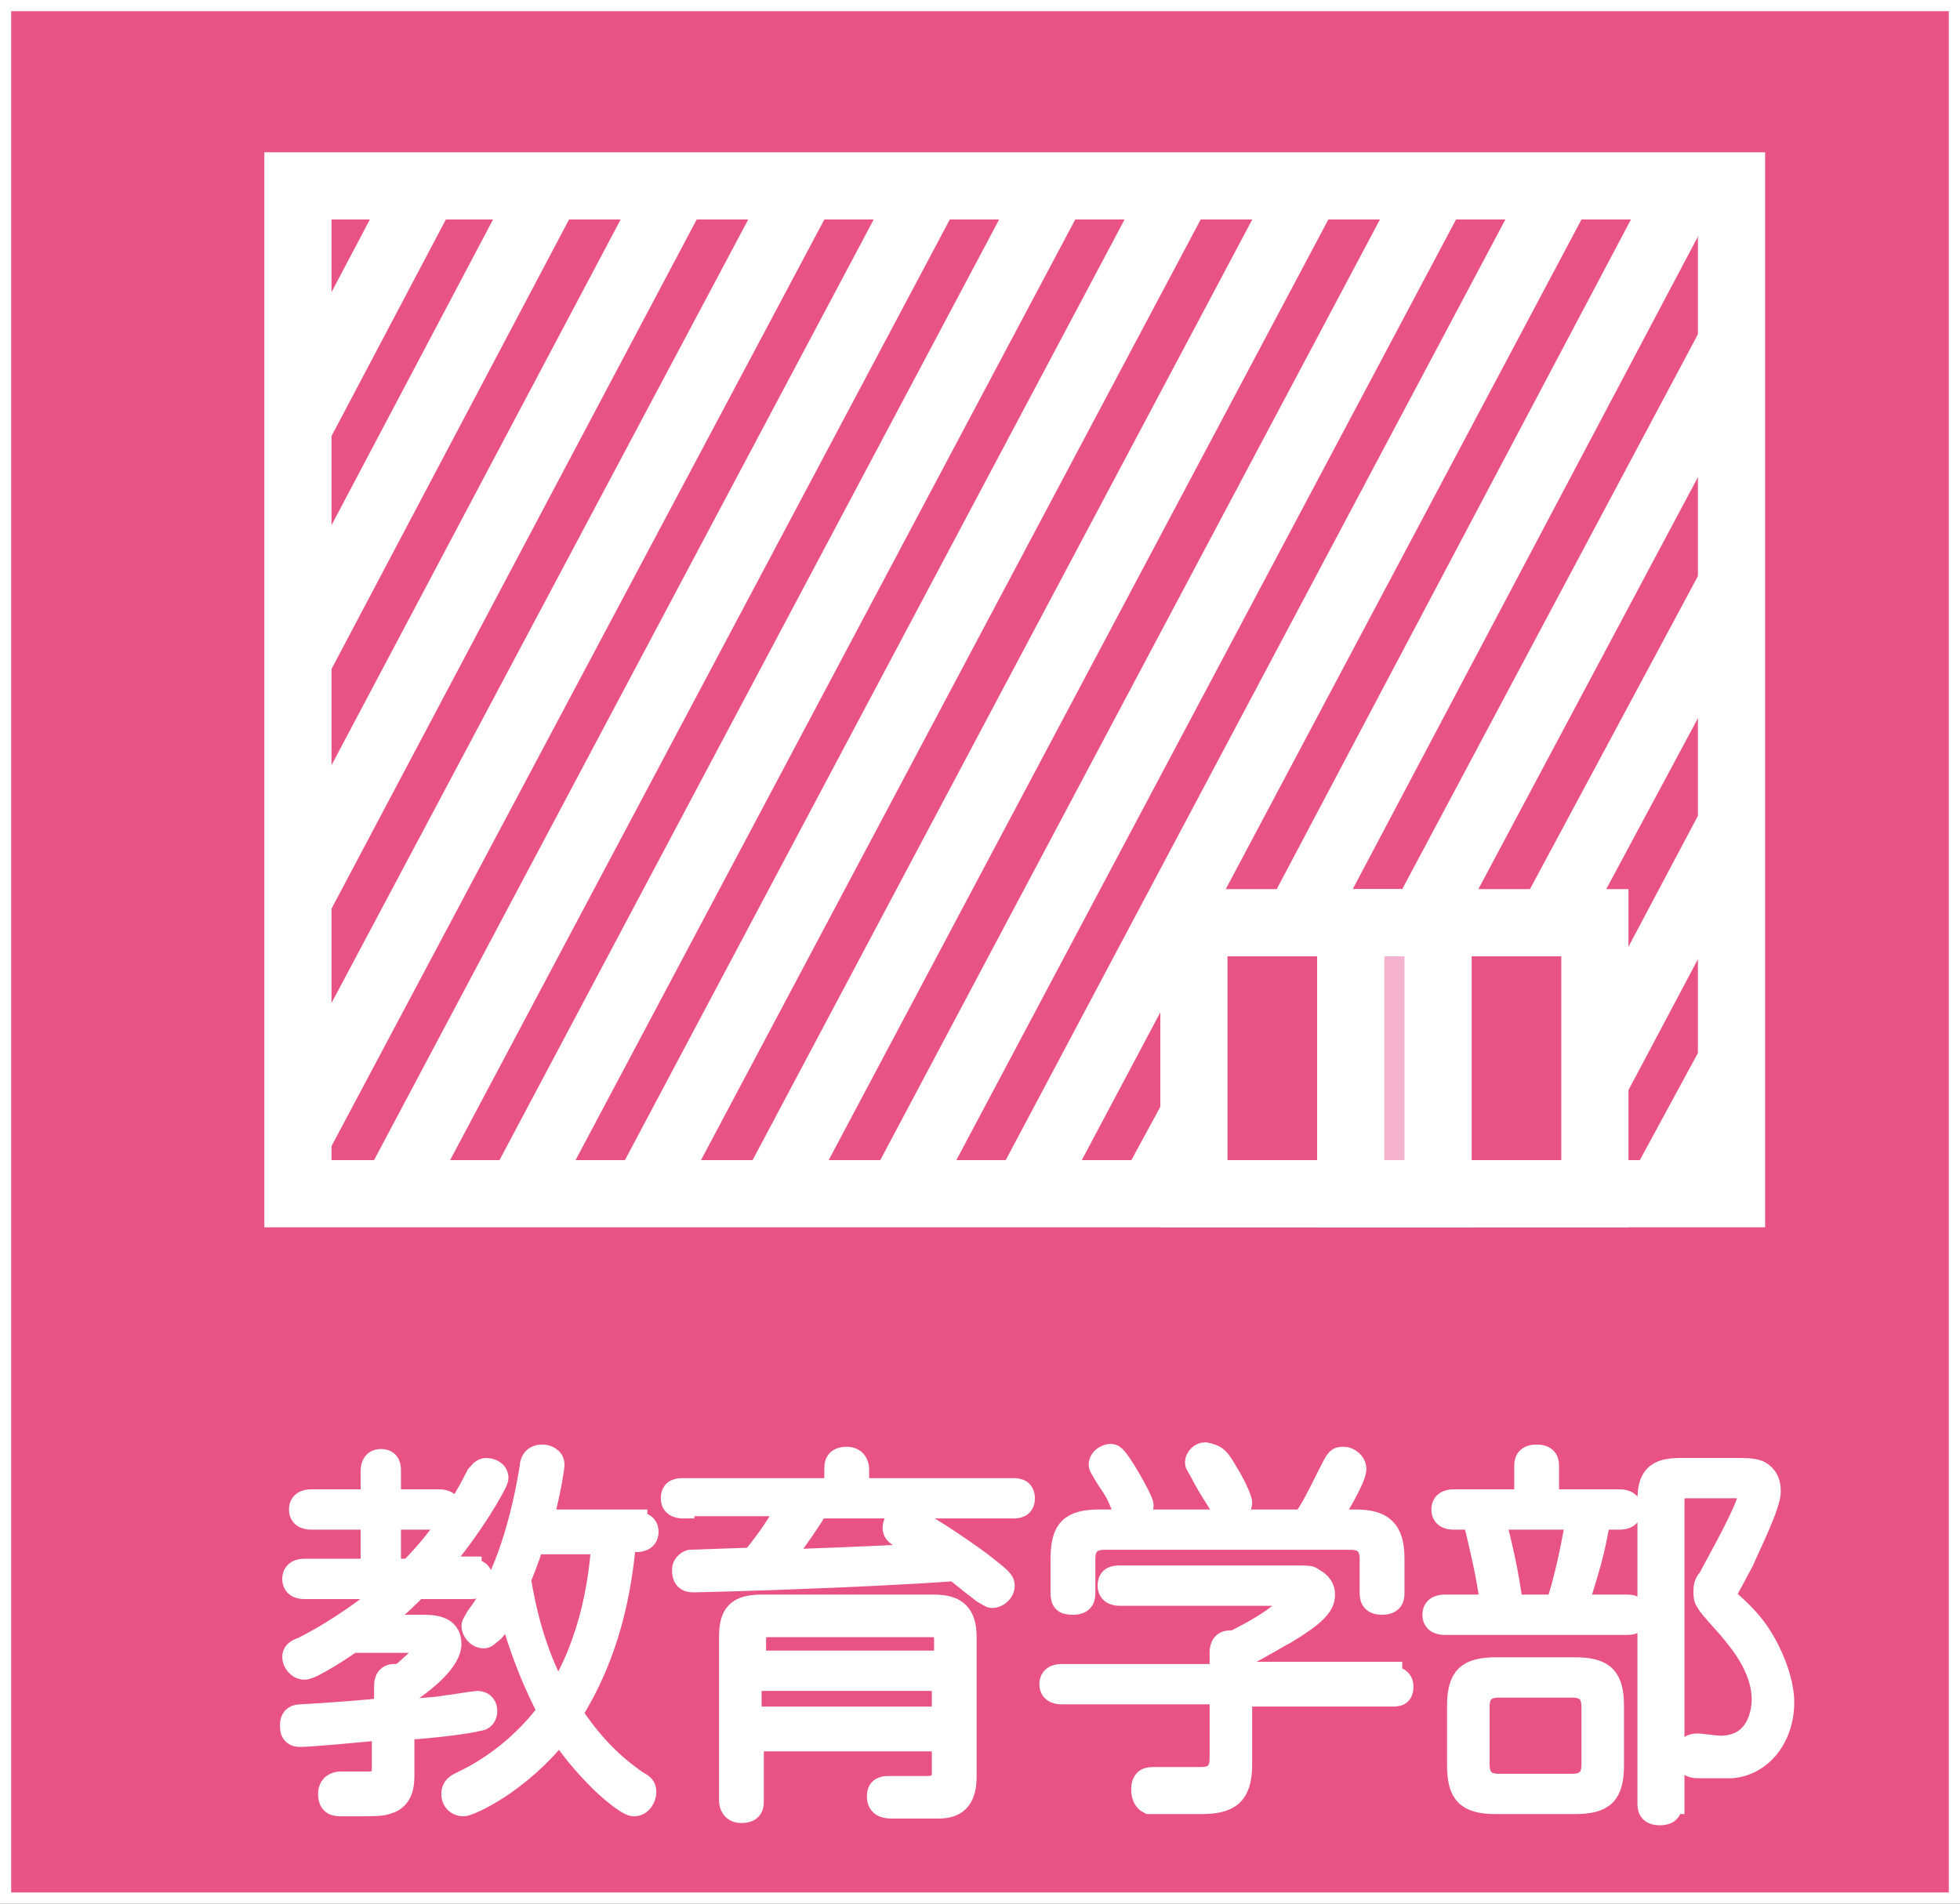 <?xml version="1.0" encoding="utf-8"?>
<!-- Generator: Adobe Illustrator 20.0.0, SVG Export Plug-In . SVG Version: 6.00 Build 0)  -->
<svg version="1.1" xmlns="http://www.w3.org/2000/svg" xmlns:xlink="http://www.w3.org/1999/xlink" x="0px" y="0px"
	 viewBox="0 0 87.5 85" style="enable-background:new 0 0 87.5 85;" xml:space="preserve">
<rect x="0" y="0" width="87.5" height="85" fill="#333333" stroke="none"/>
<style type="text/css">
	.st0{fill:#E95383;}
	.st1{fill:#FFFFFF;}
	.st2{display:none;}
	.st3{display:inline;}
	.st4{fill:#FF9933;}
	.st5{fill:none;}
	.st6{fill:#FFFFFF;stroke:#FFFFFF;stroke-miterlimit:10;}
	.st7{fill:none;stroke:#FFFFFF;stroke-width:3;stroke-miterlimit:10;}
	.st8{fill:#FFFFFF;stroke:#FFFFFF;stroke-width:3;stroke-miterlimit:10;}
	.st9{fill:#F4B2CE;stroke:#FFFFFF;stroke-width:3;stroke-miterlimit:10;}
	.st10{fill:none;stroke:#FFFFFF;stroke-width:3;stroke-linejoin:bevel;stroke-miterlimit:10;}
	.st11{fill:#FF9933;stroke:#FFFFFF;stroke-miterlimit:10;}
	.st12{fill:#E95383;stroke:#FFFFFF;stroke-miterlimit:10;}
</style>
<g id="レイヤー_11">
	<g id="XMLID_59_">
		<rect x="0.3" y="0.2" class="st0" width="87" height="84.5"/>
		<path class="st1" d="M87,0.5v84H0.5v-84H87 M87.5,0H0v85h87.5V0L87.5,0z"/>
	</g>
</g>
<g id="レイヤー_11のコピー" class="st2">
	<g id="XMLID_95_" class="st3">
		<rect x="0.3" y="0.2" class="st4" width="87" height="84.5"/>
		<path class="st1" d="M87,0.5v84H0.5v-84H87 M87.5,0H0v85h87.5V0L87.5,0z"/>
	</g>
</g>
<g id="bungakubu" class="st2">
	<g id="XMLID_74_" class="st3">
		<rect id="XMLID_97_" x="19.2" y="64.3" class="st5" width="55.2" height="17.5"/>
		<path class="st6" d="M20.4,68.1c-0.1,0-0.5,0-0.5-0.5s0.4-0.5,0.5-0.5h6.8v-1.9c0-0.2,0-0.5,0.5-0.5c0.5,0,0.5,0.3,0.5,0.5v1.9
			h6.8c0.1,0,0.5,0,0.5,0.5c0,0.4-0.3,0.5-0.5,0.5h-2.4c-0.6,1.9-1.6,4.9-4.3,7.8c1.8,1.8,4.1,3,6.6,3.7c0.3,0.1,0.5,0.2,0.5,0.4
			c0,0.3-0.2,0.6-0.5,0.6c-0.4,0-3.9-1-7.2-4.1c-2.9,2.7-6.9,4-7.2,4c-0.3,0-0.5-0.3-0.5-0.6s0.2-0.4,0.5-0.5c2.9-0.9,5-2.2,6.6-3.6
			c-2.3-2.5-3.6-5.4-4.2-7.8H20.4z M23.9,68.1c0.8,2.9,2.3,5.3,3.9,7.1c1.9-2,3.2-4.5,3.9-7.1H23.9z"/>
		<path class="st6" d="M52,74.7c0.1,0,0.5,0,0.5,0.4c0,0.4-0.2,0.4-0.5,0.4h-6.7v3.1c0,1.4-0.6,1.7-1.8,1.7c-0.3,0-2.2,0-2.3,0
			C41.1,80.3,41,80,41,79.8c0-0.5,0.3-0.5,0.5-0.5c0.1,0,2,0,2,0c0.4,0,1,0,1-0.9v-2.9h-7.1c-0.1,0-0.5,0-0.5-0.4
			c0-0.4,0.4-0.4,0.5-0.4h7.1v-1c0-0.1,0-0.5,0.4-0.5c0.1,0,0.2,0,0.2,0c0.8-0.4,1.5-0.8,2-1.2c0.2-0.1,0.8-0.5,0.8-0.7
			c0-0.2-0.1-0.2-0.4-0.2H40c-0.1,0-0.5,0-0.5-0.4s0.3-0.4,0.5-0.4H48c0.5,0,0.6,0,0.7,0.1c0.2,0.1,0.5,0.3,0.5,0.7
			c0,0.5-0.4,0.9-1.7,1.7c-0.4,0.2-1,0.6-2.2,1.2v0.6H52z M50.4,67.7c1.2,0,1.7,0.4,1.7,1.7v1.5c0,0.2,0,0.5-0.5,0.5
			s-0.5-0.3-0.5-0.5v-1.5c0-0.6-0.3-0.9-0.9-0.9h-11c-0.6,0-0.9,0.3-0.9,0.9v1.5c0,0.2,0,0.5-0.5,0.5c-0.4,0-0.5-0.1-0.5-0.5v-1.5
			c0-1.3,0.4-1.7,1.7-1.7h9.1c0.4-0.6,0.6-1,1.1-2c0.4-0.8,0.4-0.8,0.7-0.8c0.2,0,0.5,0.2,0.5,0.5c0,0.4-1,2.1-1.2,2.3H50.4z
			 M40.9,67c0,0.3-0.3,0.4-0.5,0.4c-0.2,0-0.3-0.1-0.5-0.6c-0.2-0.5-0.4-0.7-0.7-1.2C39,65.5,39,65.4,39,65.3c0-0.3,0.4-0.5,0.6-0.4
			C39.9,65,40.9,66.7,40.9,67z M44.7,65.5c0.2,0.3,0.6,1.1,0.6,1.3c0,0.3-0.4,0.4-0.5,0.4c-0.2,0-0.3-0.1-0.6-0.6
			c-0.2-0.3-0.5-0.8-0.7-1.2c-0.1-0.2-0.2-0.3-0.2-0.4c0-0.2,0.2-0.4,0.4-0.4C44.2,64.7,44.3,64.9,44.7,65.5z"/>
		<path class="st6" d="M58,66.8v-1.5c0-0.2,0-0.5,0.5-0.5c0.5,0,0.5,0.3,0.5,0.5v1.5h3.2c0.1,0,0.5,0,0.5,0.4c0,0.4-0.4,0.4-0.5,0.4
			h-0.9c-0.3,1.7-0.4,1.9-1,3.9h2.2c0.2,0,0.5,0,0.5,0.4c0,0.4-0.3,0.4-0.5,0.4h-8.1c-0.1,0-0.5,0-0.5-0.4c0-0.4,0.4-0.4,0.5-0.4
			h2.1c-0.2-1.2-0.2-1.4-0.8-3.9h-0.9c-0.1,0-0.5,0-0.5-0.4c0-0.4,0.4-0.4,0.5-0.4H58z M60.2,74.2c1.3,0,1.7,0.4,1.7,1.7v2.6
			c0,1.3-0.4,1.7-1.7,1.7h-3.5c-1.3,0-1.7-0.4-1.7-1.7v-2.6c0-1.3,0.4-1.7,1.7-1.7H60.2z M61,75.9c0-0.6-0.3-0.9-0.9-0.9h-3.3
			c-0.6,0-0.9,0.3-0.9,0.9v2.6c0,0.6,0.3,0.9,0.9,0.9h3.3c0.6,0,0.9-0.3,0.9-0.9V75.9z M56.6,67.6c0.4,1.5,0.6,2.5,0.8,3.9h2
			c0.2-0.6,0.6-2,0.9-3.9H56.6z M64.4,80.2c0,0.2,0,0.5-0.5,0.5s-0.5-0.3-0.5-0.5V66.8c0-1,0.3-1.4,1.4-1.4h2.4c0.6,0,0.8,0,1.1,0.1
			c0.2,0.1,0.5,0.3,0.5,0.9c0,0.6-0.9,2.4-1.2,3.1c-0.1,0.2-0.7,1.3-0.7,1.3c0,0.1-0.1,0.1-0.1,0.2c0,0.2,0.1,0.3,0.2,0.3
			c0.9,0.8,1.4,1.4,1.9,2.5c0.4,0.9,0.5,1.6,0.5,2c0,1.6-1,2.8-2.3,2.9c-0.3,0-0.3,0-1.4,0c-0.3,0-0.6,0-0.6-0.5
			c0-0.3,0.1-0.5,0.5-0.5c0.1,0,0.9,0.1,1,0.1c1.7,0,1.9-1.6,1.9-2.1c0-1.5-1.1-2.7-1.5-3.2c-0.8-0.9-0.9-1-1-1.2
			c-0.1-0.1-0.1-0.3-0.1-0.4c0-0.2,0-0.4,0.2-0.6c0.3-0.6,1.8-3.2,1.8-3.8c0-0.3-0.4-0.3-0.6-0.3h-2.2c-0.5,0-0.6,0.2-0.6,0.6V80.2z
			"/>
	</g>
	<g id="XMLID_11_" class="st3">
		<g id="XMLID_13_">
			<path id="XMLID_18_" class="st7" d="M14.1,54.6L14.1,54.6c0-2,7.6-3.6,14.6-3.6c6.9,0,13,1.8,14.7,3.8h0.7V15.1
				c0-0.2,0-0.6,0-0.8c0-2.7-7-5.8-15.3-5.8c-8,0-13.6,2.8-14.5,5.4c-0.1,0.2-0.1,1.2-0.1,1.5v37V54V54.6z"/>
			<path id="XMLID_17_" class="st7" d="M74.1,54.6L74.1,54.6c0-2-7.2-3.6-14.1-3.6c-6.9,0-12.5,1.8-14.3,3.8h-1.6V15.1
				c0-0.2,0-0.6,0-0.8c0-2.7,7.4-5.8,15.8-5.8c8,0,13.4,2.8,14.3,5.4c0.1,0.2-0.1,1.2-0.1,1.5v37V54V54.6z"/>
			<path id="XMLID_16_" class="st7" d="M19.2,16.5c3.3-1.5,9-2.2,15.2-1.3c1.5,0.2,2.3,0.4,3.3,0.6"/>
			<path id="XMLID_15_" class="st7" d="M19.2,22c3.3-1.5,9-2.2,15.2-1.3c1.5,0.2,2.3,0.4,3.3,0.6"/>
			<path id="XMLID_14_" class="st7" d="M19.2,27.5c3.3-1.5,9-2.2,15.2-1.3c1.5,0.2,2.3,0.4,3.3,0.6"/>
		</g>
		<path id="XMLID_12_" class="st8" d="M31.7,48.4c2.4-3.5,4.1-6.3,5.2-8.1c3.2-5.4,15.7-27,22.3-32.7c0.5-0.5,1.7-1.4,3.5-1.8
			c2.1-0.4,4.8,0,6.3,1.5c2.6,2.6,0.5,7.1-0.7,9.6c-0.8,1.7-3.1,6.5-7.1,6.9c-0.2,0-3,0.3-3.9-1.2c-0.6-0.9-0.3-2.2,0.6-3
			c1.2-1,3-0.8,4-0.3c1.1,0.6,1.6,1.6,1.6,1.8c1.5,3.4-2.9,9.7-8.5,10.8c-0.7,0.1-3.6,0.7-4.9-0.7c-0.7-0.8-1-2.3,0-3.2
			c0.7-0.7,2-1,2.9-0.6c1.7,0.7,1.6,3.4,1.6,3.8c-0.3,4.5-6.4,7.3-7.8,7.9c-1.5,0.6-5.8,1.4-10,1.2"/>
	</g>
</g>
<g id="kyouikugakubu">
	<g id="XMLID_80_">
		<rect id="XMLID_2_" x="12.4" y="64.5" class="st5" width="69.6" height="17.5"/>
		<path class="st6" d="M21,70.1c0.1,0,0.5,0,0.5,0.4s-0.4,0.4-0.5,0.4h-2.4c-0.9,0.9-1.5,1.4-1.9,1.7h2.1c0.5,0,1.3,0,1.3,0.8
			c0,0.7-1,1.6-2.1,2.3v0.7c0.7-0.1,1.4-0.1,1.9-0.2c0.1,0,1.3-0.2,1.4-0.2c0.3,0,0.4,0.2,0.4,0.4c0,0.2-0.1,0.4-0.4,0.4
			c-0.3,0.1-1.8,0.3-3.3,0.4v2c0,0.4,0,1.1-0.7,1.3c-0.3,0.1-0.4,0.1-2,0.1c-0.3,0-0.6,0-0.6-0.5c0-0.4,0.3-0.5,0.5-0.5
			c0.1,0,1.2,0,1.2,0c0.4,0,0.7-0.1,0.7-0.6v-1.8c-1.1,0.1-3.2,0.3-3.7,0.3c-0.1,0-0.2,0-0.3-0.1c-0.1-0.1-0.1-0.2-0.1-0.4
			c0-0.2,0.1-0.4,0.4-0.4c0.2,0,3.2-0.2,3.8-0.3v-1c0-0.6,0.4-0.5,0.7-0.5c0.3-0.3,1.2-1,1.2-1.3c0-0.2-0.2-0.2-0.4-0.2h-3
			c-0.4,0.3-1.8,1.2-2.1,1.2c-0.3,0-0.5-0.3-0.5-0.5c0-0.2,0.1-0.3,0.4-0.4c1-0.5,2.5-1.4,4-2.7h-3.9c-0.1,0-0.5,0-0.5-0.4
			s0.4-0.4,0.5-0.4h3v-2.3h-2.7c-0.1,0-0.5,0-0.5-0.4c0-0.4,0.4-0.4,0.5-0.4h2.7v-1.3c0-0.1,0-0.5,0.4-0.5c0.4,0,0.4,0.3,0.4,0.5
			v1.3h2.2c0.1,0,0.5,0,0.5,0.4c0,0.4-0.4,0.4-0.5,0.4h-2.2v2.3h0.9c0.8-0.8,2-2.2,3-4.2c0.1-0.1,0.2-0.3,0.4-0.3
			c0.2,0,0.5,0.1,0.5,0.4c0,0.2-1.2,2.3-2.7,4H21z M28.4,68c0.1,0,0.5,0,0.5,0.4c0,0.4-0.4,0.4-0.5,0.4h-0.5c-0.2,2.2-0.7,5-2.4,7.7
			c0.6,0.9,1.5,2.1,3,3.1c0.2,0.1,0.3,0.2,0.3,0.4c0,0.3-0.2,0.6-0.5,0.6c-0.3,0-1.2-0.8-1.5-1.1c-0.7-0.7-1.3-1.4-1.8-2.2
			c-1.9,2.4-4.1,3.3-4.3,3.3c-0.3,0-0.5-0.2-0.5-0.5c0-0.3,0.2-0.4,0.4-0.5c1.7-0.8,3-2,3.9-3.2c-1-1.9-1.5-3.6-1.8-4.7
			c-0.4,0.8-0.7,1.2-0.8,1.2c-0.1,0.1-0.2,0.2-0.3,0.2c-0.3,0-0.5-0.3-0.5-0.5c0-0.1,0.1-0.2,0.2-0.4c1-1.3,1.9-3.6,2.4-6.7
			c0-0.2,0.1-0.5,0.5-0.5c0.2,0,0.5,0.1,0.5,0.4c0,0.1-0.1,0.9-0.5,2.5H28.4z M23.8,68.9c-0.3,0.9-0.5,1.4-0.6,1.6
			c0.2,1.2,0.6,3.2,1.7,5.2c1.6-2.6,1.9-5.4,2-6.8H23.8z"/>
		<path class="st6" d="M30.5,67.3c-0.1,0-0.5,0-0.5-0.4c0-0.4,0.3-0.4,0.5-0.4h6.8v-0.9c0-0.2,0-0.5,0.5-0.5c0.4,0,0.5,0.3,0.5,0.5
			v0.9h6.9c0.2,0,0.5,0,0.5,0.4c0,0.4-0.3,0.4-0.5,0.4h-8.7c-0.6,1-1.5,2.2-1.7,2.4c2.1-0.1,3.1-0.1,6.7-0.3
			c-0.4-0.3-0.9-0.6-1.3-0.8c-0.2-0.1-0.3-0.2-0.3-0.4c0-0.2,0.2-0.5,0.5-0.5c0.4,0,2.6,1.5,3.4,2.1c0.9,0.7,1,0.8,1,1
			c0,0.3-0.3,0.5-0.5,0.5c-0.1,0-0.2-0.1-0.4-0.2c-0.8-0.6-1.1-0.9-1.3-1c-4,0.3-11.2,0.5-11.6,0.5c-0.2,0-0.5,0-0.5-0.5
			c0-0.3,0.3-0.4,0.3-0.4c0.1,0,2.6-0.1,2.8-0.1c0.8-1,1.2-1.6,1.6-2.4H30.5z M33.6,77.5v2.9c0,0.2,0,0.5-0.5,0.5
			c-0.4,0-0.5-0.3-0.5-0.5v-7.3c0-1,0.3-1.4,1.4-1.4h7.7c1,0,1.4,0.4,1.4,1.4v6.2c0,0.9-0.3,1.4-1.2,1.4h-2c-0.3,0-0.7,0-0.7-0.5
			c0-0.4,0.3-0.4,0.5-0.4c0.3,0,1.5,0,1.7,0c0.3,0,0.7-0.1,0.7-0.6v-1.5H33.6z M33.6,74.2h8.6v-1c0-0.4-0.2-0.6-0.6-0.6h-7.3
			c-0.4,0-0.6,0.2-0.6,0.6V74.2z M42.1,75h-8.6v1.7h8.6V75z"/>
		<path class="st6" d="M62.1,74.9c0.1,0,0.5,0,0.5,0.4c0,0.4-0.2,0.4-0.5,0.4h-6.7v3.1c0,1.4-0.6,1.7-1.8,1.7c-0.3,0-2.2,0-2.3,0
			c-0.2-0.1-0.3-0.3-0.3-0.6c0-0.5,0.3-0.5,0.5-0.5c0.1,0,2,0,2,0c0.4,0,1,0,1-0.9v-2.9h-7.1c-0.1,0-0.5,0-0.5-0.4
			c0-0.4,0.4-0.4,0.5-0.4h7.1v-1c0-0.1,0-0.5,0.4-0.5c0.1,0,0.2,0,0.2,0c0.8-0.4,1.5-0.8,2-1.2c0.2-0.1,0.8-0.5,0.8-0.7
			c0-0.2-0.1-0.2-0.4-0.2h-7.5c-0.1,0-0.5,0-0.5-0.4s0.3-0.4,0.5-0.4h7.9c0.5,0,0.6,0,0.7,0.1c0.2,0.1,0.5,0.3,0.5,0.7
			c0,0.5-0.4,0.9-1.7,1.7c-0.4,0.2-1,0.6-2.2,1.2v0.6H62.1z M60.5,67.9c1.2,0,1.7,0.4,1.7,1.7v1.5c0,0.2,0,0.5-0.5,0.5
			c-0.5,0-0.5-0.3-0.5-0.5v-1.5c0-0.6-0.3-0.9-0.9-0.9h-11c-0.6,0-0.9,0.3-0.9,0.9v1.5c0,0.2,0,0.5-0.5,0.5c-0.4,0-0.5-0.1-0.5-0.5
			v-1.5c0-1.3,0.4-1.7,1.7-1.7h9.1c0.4-0.6,0.6-1,1.1-2c0.4-0.8,0.4-0.8,0.7-0.8c0.2,0,0.5,0.2,0.5,0.5c0,0.4-1,2.1-1.2,2.3H60.5z
			 M51,67.2c0,0.3-0.3,0.4-0.5,0.4c-0.2,0-0.3-0.1-0.5-0.6c-0.2-0.5-0.4-0.7-0.7-1.2c-0.1-0.2-0.2-0.3-0.2-0.4
			c0-0.3,0.4-0.5,0.6-0.4C50,65.2,51,67,51,67.2z M54.8,65.8c0.2,0.3,0.6,1.1,0.6,1.3c0,0.3-0.4,0.4-0.5,0.4c-0.2,0-0.3-0.1-0.6-0.6
			c-0.2-0.3-0.5-0.8-0.7-1.2c-0.1-0.2-0.2-0.3-0.2-0.4c0-0.2,0.2-0.4,0.4-0.4C54.3,65,54.4,65.1,54.8,65.8z"/>
		<path class="st6" d="M68.1,67v-1.5c0-0.2,0-0.5,0.5-0.5s0.5,0.3,0.5,0.5V67h3.2c0.1,0,0.5,0,0.5,0.4s-0.4,0.4-0.5,0.4h-0.9
			c-0.3,1.7-0.4,1.9-1,3.9h2.2c0.2,0,0.5,0,0.5,0.4s-0.3,0.4-0.5,0.4h-8.1c-0.1,0-0.5,0-0.5-0.4c0-0.4,0.4-0.4,0.5-0.4h2.1
			c-0.2-1.2-0.2-1.4-0.8-3.9h-0.9c-0.1,0-0.5,0-0.5-0.4s0.4-0.4,0.5-0.4H68.1z M70.3,74.5c1.3,0,1.7,0.4,1.7,1.7v2.6
			c0,1.3-0.4,1.7-1.7,1.7h-3.5c-1.3,0-1.7-0.4-1.7-1.7v-2.6c0-1.3,0.4-1.7,1.7-1.7H70.3z M71.1,76.2c0-0.6-0.3-0.9-0.9-0.9h-3.3
			c-0.6,0-0.9,0.3-0.9,0.9v2.6c0,0.6,0.3,0.9,0.9,0.9h3.3c0.6,0,0.9-0.3,0.9-0.9V76.2z M66.7,67.8c0.4,1.5,0.6,2.5,0.8,3.9h2
			c0.2-0.6,0.6-2,0.9-3.9H66.7z M74.6,80.5c0,0.2,0,0.5-0.5,0.5c-0.5,0-0.5-0.3-0.5-0.5V67c0-1,0.3-1.4,1.4-1.4h2.4
			c0.6,0,0.8,0,1.1,0.1c0.2,0.1,0.5,0.3,0.5,0.9c0,0.6-0.9,2.4-1.2,3.1c-0.1,0.2-0.7,1.3-0.7,1.3c0,0.1-0.1,0.1-0.1,0.2
			c0,0.2,0.1,0.3,0.2,0.3c0.9,0.8,1.4,1.4,1.9,2.5c0.4,0.9,0.5,1.6,0.5,2c0,1.6-1,2.8-2.3,2.9c-0.3,0-0.3,0-1.4,0
			c-0.3,0-0.6,0-0.6-0.5c0-0.3,0.1-0.5,0.5-0.5c0.1,0,0.8,0.1,1,0.1c1.7,0,1.9-1.6,1.9-2.1c0-1.5-1.1-2.7-1.5-3.2
			c-0.8-0.9-0.9-1-1-1.2c-0.1-0.1-0.1-0.3-0.1-0.4c0-0.2,0-0.4,0.2-0.6c0.3-0.6,1.8-3.2,1.8-3.8c0-0.3-0.4-0.3-0.6-0.3h-2.2
			c-0.5,0-0.6,0.2-0.6,0.6V80.5z"/>
	</g>
	<g id="XMLID_19_">
		<rect id="XMLID_38_" x="13.3" y="8.3" class="st7" width="64" height="45"/>
		<rect id="XMLID_37_" x="53.3" y="41.2" class="st7" width="17.9" height="12.1"/>
		<rect id="XMLID_36_" x="60.3" y="41.2" class="st9" width="3.9" height="12.1"/>
		<line id="XMLID_35_" class="st7" x1="13.3" y1="19.1" x2="19" y2="8.3"/>
		<line id="XMLID_34_" class="st7" x1="13.3" y1="29.5" x2="24.5" y2="8.3"/>
		<line id="XMLID_33_" class="st7" x1="13.3" y1="40.2" x2="30.2" y2="8.3"/>
		<line id="XMLID_32_" class="st7" x1="13.3" y1="50.8" x2="35.9" y2="8.3"/>
		<line id="XMLID_31_" class="st7" x1="17.6" y1="53.3" x2="41.5" y2="8.3"/>
		<line id="XMLID_30_" class="st7" x1="23.2" y1="53.3" x2="47.1" y2="8.3"/>
		<line id="XMLID_29_" class="st7" x1="28.8" y1="53.3" x2="52.7" y2="8.3"/>
		<line id="XMLID_28_" class="st7" x1="34.5" y1="53.3" x2="58.4" y2="8.3"/>
		<line id="XMLID_27_" class="st7" x1="40.2" y1="53.3" x2="64.1" y2="8.3"/>
		<line id="XMLID_26_" class="st7" x1="45.8" y1="53.3" x2="69.7" y2="8.3"/>
		<line id="XMLID_25_" class="st7" x1="57.9" y1="41.2" x2="75.3" y2="8.3"/>
		<line id="XMLID_24_" class="st7" x1="51.4" y1="53.3" x2="53.3" y2="49.8"/>
		<line id="XMLID_23_" class="st7" x1="63.5" y1="41.2" x2="77.3" y2="15.3"/>
		<line id="XMLID_22_" class="st7" x1="69.2" y1="41.2" x2="77.3" y2="26.1"/>
		<line id="XMLID_21_" class="st7" x1="71.2" y1="48.3" x2="77.3" y2="36.8"/>
		<line id="XMLID_20_" class="st7" x1="74.1" y1="53.3" x2="77.3" y2="47.4"/>
	</g>
</g>
<g id="hogakubu" class="st2">
	<g id="XMLID_82_" class="st3">
		<rect id="XMLID_44_" x="20.2" y="64.7" class="st5" width="55.2" height="17.5"/>
		<path class="st6" d="M21.2,70c0.3,0,1.4,0.7,1.8,1c1,0.7,1,0.8,1,0.9c0,0.2-0.2,0.6-0.5,0.6c-0.2,0-0.3-0.1-0.7-0.5
			c-0.4-0.4-0.9-0.7-1.8-1.2c-0.2-0.1-0.3-0.2-0.3-0.5C20.9,70.2,21,70,21.2,70z M22.9,78.9c-0.3,0.6-0.7,1.2-1.1,1.8
			c-0.1,0.1-0.2,0.2-0.4,0.2c-0.3,0-0.6-0.3-0.6-0.5c0-0.2,0.1-0.3,0.2-0.5c0.5-0.6,1.8-2.6,2.6-4.5c0.1-0.1,0.4-0.9,0.5-1
			c0.1-0.1,0.2-0.1,0.3-0.1c0.2,0,0.5,0.2,0.5,0.4C24.9,75.1,23.8,77.2,22.9,78.9z M22,65.7c0.3,0,1.5,0.8,1.8,1
			c1.1,0.7,1.1,0.8,1.1,1c0,0.3-0.2,0.5-0.5,0.5c-0.1,0-0.2-0.1-0.8-0.5c-0.6-0.4-1.2-0.8-1.9-1.2c-0.2-0.1-0.3-0.2-0.3-0.5
			C21.6,65.9,21.8,65.7,22,65.7z M25.5,73.6c-0.1,0-0.5,0-0.5-0.4c0-0.4,0.4-0.4,0.5-0.4h4.7V69h-3.9c-0.1,0-0.5,0-0.5-0.4
			c0-0.4,0.4-0.4,0.5-0.4h3.9v-2.4c0-0.2,0-0.5,0.5-0.5c0.5,0,0.5,0.3,0.5,0.5v2.4h4.3c0.1,0,0.5,0,0.5,0.4c0,0.4-0.4,0.4-0.5,0.4
			h-4.3v3.7H36c0.2,0,0.5,0,0.5,0.4c0,0.4-0.3,0.4-0.5,0.4h-6c-0.8,2-1.7,3.9-2.7,5.8c1.6-0.1,5.5-0.3,7-0.5c-0.6-1-1.2-1.8-1.9-2.7
			c-0.1-0.2-0.2-0.2-0.2-0.4c0-0.2,0.3-0.4,0.5-0.4c0.2,0,0.3,0.1,0.8,0.7c0.9,1,1.7,2.3,2.4,3.6c0.3,0.5,0.4,0.7,0.4,0.9
			c0,0.3-0.3,0.5-0.5,0.5c-0.3,0-0.3-0.2-0.4-0.3c-0.2-0.4-0.4-0.8-0.6-1.2c-2.6,0.5-9.1,0.8-9.2,0.8c-0.2,0-0.6,0-0.6-0.5
			c0-0.3,0.2-0.4,0.3-0.4c0.1,0,0.2,0,0.9-0.1c1.4-2.6,2.1-4.1,2.8-5.9H25.5z"/>
		<path class="st6" d="M53,75.2c0.1,0,0.5,0,0.5,0.4c0,0.4-0.2,0.4-0.5,0.4h-6.7v3.1c0,1.4-0.6,1.7-1.8,1.7c-0.3,0-2.2,0-2.3,0
			c-0.2-0.1-0.3-0.3-0.3-0.6c0-0.5,0.3-0.5,0.5-0.5c0.1,0,2,0,2,0c0.4,0,1,0,1-0.9V76h-7.1c-0.1,0-0.5,0-0.5-0.4
			c0-0.4,0.4-0.4,0.5-0.4h7.1v-1c0-0.1,0-0.5,0.4-0.5c0.1,0,0.2,0,0.2,0c0.8-0.4,1.5-0.8,2-1.2c0.2-0.1,0.8-0.5,0.8-0.7
			c0-0.2-0.1-0.2-0.4-0.2H41c-0.1,0-0.5,0-0.5-0.4s0.3-0.4,0.5-0.4h7.9c0.5,0,0.6,0,0.7,0.1c0.2,0.1,0.5,0.3,0.5,0.7
			c0,0.5-0.4,0.9-1.7,1.7c-0.4,0.2-1,0.6-2.2,1.2v0.6H53z M51.4,68.2c1.2,0,1.7,0.4,1.7,1.7v1.5c0,0.2,0,0.5-0.5,0.5
			c-0.5,0-0.5-0.3-0.5-0.5v-1.5c0-0.6-0.3-0.9-0.9-0.9h-11c-0.6,0-0.9,0.3-0.9,0.9v1.5c0,0.2,0,0.5-0.5,0.5c-0.4,0-0.5-0.1-0.5-0.5
			v-1.5c0-1.3,0.4-1.7,1.7-1.7h9.1c0.4-0.6,0.6-1,1.1-2c0.4-0.8,0.4-0.8,0.7-0.8c0.2,0,0.5,0.2,0.5,0.5c0,0.4-1,2.1-1.2,2.3H51.4z
			 M41.8,67.4c0,0.3-0.3,0.4-0.5,0.4c-0.2,0-0.3-0.1-0.5-0.6c-0.2-0.5-0.4-0.7-0.7-1.2c-0.1-0.2-0.2-0.3-0.2-0.4
			c0-0.3,0.4-0.5,0.6-0.4C40.9,65.5,41.8,67.2,41.8,67.4z M45.7,66c0.2,0.3,0.6,1.1,0.6,1.3c0,0.3-0.4,0.4-0.5,0.4
			c-0.2,0-0.3-0.1-0.6-0.6c-0.2-0.3-0.5-0.8-0.7-1.2c-0.1-0.2-0.2-0.3-0.2-0.4c0-0.2,0.2-0.4,0.4-0.4C45.2,65.2,45.3,65.3,45.7,66z"
			/>
		<path class="st6" d="M58.9,67.3v-1.5c0-0.2,0-0.5,0.5-0.5c0.5,0,0.5,0.3,0.5,0.5v1.5h3.2c0.1,0,0.5,0,0.5,0.4
			c0,0.4-0.4,0.4-0.5,0.4h-0.9c-0.3,1.7-0.4,1.9-1,3.9h2.2c0.2,0,0.5,0,0.5,0.4c0,0.4-0.3,0.4-0.5,0.4h-8.1c-0.1,0-0.5,0-0.5-0.4
			c0-0.4,0.4-0.4,0.5-0.4h2.1c-0.2-1.2-0.2-1.4-0.8-3.9h-0.9c-0.1,0-0.5,0-0.5-0.4c0-0.4,0.4-0.4,0.5-0.4H58.9z M61.1,74.7
			c1.3,0,1.7,0.4,1.7,1.7V79c0,1.3-0.4,1.7-1.7,1.7h-3.5c-1.3,0-1.7-0.4-1.7-1.7v-2.6c0-1.3,0.4-1.7,1.7-1.7H61.1z M61.9,76.4
			c0-0.6-0.3-0.9-0.9-0.9h-3.3c-0.6,0-0.9,0.3-0.9,0.9V79c0,0.6,0.3,0.9,0.9,0.9H61c0.6,0,0.9-0.3,0.9-0.9V76.4z M57.6,68.1
			c0.4,1.5,0.6,2.5,0.8,3.9h2c0.2-0.6,0.6-2,0.9-3.9H57.6z M65.4,80.7c0,0.2,0,0.5-0.5,0.5c-0.5,0-0.5-0.3-0.5-0.5V67.3
			c0-1,0.3-1.4,1.4-1.4h2.4c0.6,0,0.8,0,1.1,0.1c0.2,0.1,0.5,0.3,0.5,0.9c0,0.6-0.9,2.4-1.2,3.1c-0.1,0.2-0.7,1.3-0.7,1.3
			c0,0.1-0.1,0.1-0.1,0.2c0,0.2,0.1,0.3,0.2,0.3c0.9,0.8,1.4,1.4,1.9,2.5c0.4,0.9,0.5,1.6,0.5,2c0,1.6-1,2.8-2.3,2.9
			c-0.3,0-0.3,0-1.4,0c-0.3,0-0.6,0-0.6-0.5c0-0.3,0.1-0.5,0.5-0.5c0.1,0,0.8,0.1,1,0.1c1.7,0,1.9-1.6,1.9-2.1
			c0-1.5-1.1-2.7-1.5-3.2c-0.8-0.9-0.9-1-1-1.2c-0.1-0.1-0.1-0.3-0.1-0.4c0-0.2,0-0.4,0.2-0.6c0.3-0.6,1.8-3.2,1.8-3.8
			c0-0.3-0.4-0.3-0.6-0.3H66c-0.5,0-0.6,0.2-0.6,0.6V80.7z"/>
	</g>
	<g id="XMLID_50_" class="st3">
		<path id="XMLID_48_" class="st7" d="M18.5,20.5l10.5-2c9.8-1.9,19.9-1.9,29.7,0l10.5,2"/>
		<polyline id="XMLID_47_" class="st7" points="43.9,30.7 52.7,49.3 35,49.3 43.9,30.7 43.9,4.3 		"/>
		<rect id="XMLID_46_" x="30.2" y="49.3" class="st7" width="27.2" height="6"/>
		<line id="XMLID_45_" class="st7" x1="23" y1="19.6" x2="17.4" y2="37"/>
		<line id="XMLID_4_" class="st7" x1="23" y1="19.6" x2="28.6" y2="37"/>
		<path id="XMLID_43_" class="st7" d="M13.9,37l5.4,1c2.4,0.4,4.9,0.4,7.3,0l5.4-1"/>
		<path id="XMLID_42_" class="st7" d="M32.1,35.3c0,4.3-4.1,6.2-9.1,6.2s-9.1-1.9-9.1-6.2"/>
		<line id="XMLID_41_" class="st7" x1="64.8" y1="19.6" x2="70.4" y2="37"/>
		<line id="XMLID_40_" class="st7" x1="64.8" y1="19.6" x2="59.1" y2="37"/>
		<path id="XMLID_39_" class="st7" d="M73.9,37l-5.4,1c-2.4,0.4-4.9,0.4-7.3,0l-5.4-1"/>
		<path id="XMLID_3_" class="st7" d="M55.7,35.3c0,4.3,4.1,6.2,9.1,6.2s9.1-1.9,9.1-6.2"/>
	</g>
</g>
<g id="keizaigakubu" class="st2">
	<g id="XMLID_84_" class="st3">
		<rect id="XMLID_5_" x="8.5" y="64.3" class="st5" width="71.2" height="17.5"/>
		<path class="st6" d="M11.9,73.1c-0.6,0-1.7,0.1-2.2,0.1c-0.4,0-0.7,0-0.7-0.5c0-0.2,0.1-0.4,0.4-0.4c0.2,0,0.9,0,1.1,0
			c0.2-0.2,0.4-0.5,1-1.4c-0.7-0.9-1.7-1.7-2.2-2.2C9.1,68.6,9,68.5,9,68.4C9,68.2,9.3,68,9.4,68s0.3,0.1,0.6,0.4
			c0.6-0.8,1.2-2,1.3-2.3c0.4-0.9,0.5-1,0.8-1c0.1,0,0.5,0.1,0.5,0.4c0,0.4-1.6,3-2,3.5c0.4,0.4,0.9,0.8,1.2,1.2
			c0.9-1.4,1-1.6,2-3.3c0.1-0.1,0.2-0.3,0.4-0.3c0.1,0,0.5,0.1,0.5,0.4c0,0.4-2.2,3.9-3.2,5.2c0.5,0,1.9-0.1,2.5-0.1
			c-0.2-0.5-0.4-1-0.4-1.1c0-0.2,0.2-0.4,0.4-0.4c0.2,0,0.3,0.1,0.6,0.8c0.2,0.4,0.5,1.4,0.5,1.7c0,0.4-0.4,0.4-0.5,0.4
			c-0.3,0-0.3-0.1-0.5-0.6C13.6,73,13.2,73,12.8,73v7c0,0.2,0,0.5-0.4,0.5c-0.4,0-0.4-0.3-0.4-0.5V73.1z M10.8,75
			c0,0.5-0.3,2.2-0.6,3.1C10,79,9.8,79.3,9.6,79.3c-0.1,0-0.5-0.1-0.5-0.4c0-0.1,0.4-1.3,0.5-1.5c0.2-1,0.4-1.9,0.4-2.4
			c0-0.2,0.1-0.5,0.4-0.5C10.6,74.6,10.8,74.7,10.8,75z M15,75.4c0.4,1,0.6,2,0.6,2.2c0,0.3-0.3,0.4-0.5,0.4c-0.3,0-0.3-0.1-0.5-1
			c-0.2-0.6-0.2-1-0.4-1.4c-0.1-0.4-0.2-0.7-0.2-0.7c0-0.3,0.3-0.4,0.4-0.4C14.6,74.5,14.7,74.5,15,75.4z M20.5,79.1h3.9
			c0.1,0,0.5,0,0.5,0.4s-0.4,0.4-0.5,0.4h-8.9c-0.1,0-0.5,0-0.5-0.4s0.4-0.4,0.5-0.4h4.1v-3.3h-3.1c-0.2,0-0.5,0-0.5-0.4
			c0-0.4,0.3-0.4,0.5-0.4h3.1v-1.6c0-0.2,0-0.5,0.4-0.5c0.4,0,0.5,0.2,0.5,0.5v1.6h3.2c0.1,0,0.5,0,0.5,0.4c0,0.4-0.3,0.4-0.5,0.4
			h-3.2V79.1z M16.1,66.5c-0.1,0-0.5,0-0.5-0.4c0-0.4,0.4-0.4,0.5-0.4h5.8c0.7,0,0.9,0,1.2,0.2c0.3,0.2,0.5,0.5,0.5,0.9
			c0,0.6-0.9,2.3-2.9,4.1c1,0.6,1.8,1,3.8,1.7c0.1,0,0.4,0.1,0.4,0.3c0,0.2-0.2,0.6-0.5,0.6c-0.2,0-2.8-0.8-4.4-2
			c-1.5,1.2-3.7,2.1-3.9,2.1c-0.3,0-0.5-0.3-0.5-0.5c0-0.3,0.2-0.3,0.4-0.4c1.6-0.6,2.4-1,3.3-1.7c-1.8-1.6-2.5-3.3-2.5-3.5
			c0-0.3,0.3-0.4,0.5-0.4c0.2,0,0.3,0.1,0.4,0.3c0.7,1.4,1.5,2.3,2.3,3.1c1.7-1.5,2.6-3.1,2.6-3.4c0-0.4-0.3-0.4-0.8-0.4H16.1z"/>
		<path class="st6" d="M28.3,70.7c0.8,0.6,0.8,0.7,0.8,0.8c0,0.3-0.3,0.6-0.5,0.6c-0.1,0-0.2-0.1-0.7-0.5c-0.5-0.4-0.8-0.6-1.5-1
			c-0.2-0.1-0.3-0.2-0.3-0.4c0-0.2,0.2-0.5,0.4-0.5C26.9,69.7,27.9,70.4,28.3,70.7z M29.4,75.9c-0.5,1.2-1.3,2.8-1.9,3.6
			c-0.3,0.5-0.5,0.7-0.7,0.7c-0.3,0-0.6-0.3-0.6-0.5c0-0.2,0-0.2,0.5-0.9c1.1-1.5,1.9-3.3,2.1-4c0.1-0.2,0.1-0.3,0.4-0.3
			c0.3,0,0.5,0.3,0.5,0.4C29.7,75.2,29.7,75.3,29.4,75.9z M29.2,66.1c0.6,0.4,0.7,0.5,0.7,0.7c0,0.2-0.2,0.6-0.5,0.6
			c-0.1,0-0.2,0-0.7-0.4c-0.3-0.2-1-0.6-1.5-1c-0.2-0.1-0.2-0.2-0.2-0.3c0-0.3,0.2-0.5,0.5-0.5C27.7,65.1,28.3,65.5,29.2,66.1z
			 M30.9,67.2c-0.1,0-0.5,0-0.5-0.4c0-0.4,0.4-0.4,0.5-0.4h4.7v-1.1c0-0.2,0-0.5,0.5-0.5c0.5,0,0.5,0.3,0.5,0.5v1.1h4.7
			c0.1,0,0.5,0,0.5,0.4c0,0.4-0.3,0.4-0.5,0.4h-1.3c-0.9,1.5-1.9,2.4-3,3.1c1.3,0.5,2.4,0.8,4.3,1.1c0.3,0.1,0.5,0.1,0.5,0.4
			c0,0.2-0.1,0.6-0.5,0.6c-0.2,0-3.1-0.6-5.2-1.6c-2.3,1.2-5.1,1.6-5.5,1.6c-0.4,0-0.5-0.4-0.5-0.5c0-0.4,0.3-0.4,0.5-0.4
			c1.9-0.2,3.3-0.6,4.6-1.2c-0.8-0.5-2-1.5-2.9-3.1H30.9z M39.3,73.4v-0.5c0-0.2,0-0.5,0.5-0.5c0.5,0,0.5,0.3,0.5,0.5v7.3
			c0,0.2,0,0.5-0.5,0.5c-0.4,0-0.5-0.1-0.5-0.5V77h-6.6c-0.2,1.1-0.6,2.2-1.3,3.1c-0.4,0.5-0.5,0.6-0.6,0.6c-0.3,0-0.5-0.3-0.5-0.5
			c0-0.2,0.1-0.2,0.2-0.4c0.6-0.7,1.1-1.8,1.3-2.5c0.2-0.8,0.2-1.6,0.2-2v-2.3c0-0.1,0-0.5,0.5-0.5s0.5,0.4,0.5,0.5v0.5H39.3z
			 M32.8,74.2v1.1c0,0.2,0,0.6-0.1,0.9h6.5v-2H32.8z M33.3,67.2c0.7,1.2,1.5,2,2.7,2.6c1.9-1.1,2.5-2.1,2.8-2.6H33.3z"/>
		<path class="st6" d="M58.2,74.7c0.1,0,0.5,0,0.5,0.4c0,0.4-0.2,0.4-0.5,0.4h-6.7v3.1c0,1.4-0.6,1.7-1.8,1.7c-0.3,0-2.2,0-2.3,0
			c-0.2-0.1-0.3-0.3-0.3-0.6c0-0.5,0.3-0.5,0.5-0.5c0.1,0,2,0,2,0c0.4,0,1,0,1-0.9v-2.9h-7.1c-0.1,0-0.5,0-0.5-0.4
			c0-0.4,0.4-0.4,0.5-0.4h7.1v-1c0-0.1,0-0.5,0.4-0.5c0.1,0,0.2,0,0.2,0c0.8-0.4,1.5-0.8,2-1.2c0.2-0.1,0.8-0.5,0.8-0.7
			c0-0.2-0.1-0.2-0.4-0.2h-7.5c-0.1,0-0.5,0-0.5-0.4s0.3-0.4,0.5-0.4h7.9c0.5,0,0.6,0,0.7,0.1c0.2,0.1,0.5,0.3,0.5,0.7
			c0,0.5-0.4,0.9-1.7,1.7c-0.4,0.2-1,0.6-2.2,1.2v0.6H58.2z M56.6,67.7c1.2,0,1.7,0.4,1.7,1.7v1.5c0,0.2,0,0.5-0.5,0.5
			s-0.5-0.3-0.5-0.5v-1.5c0-0.6-0.3-0.9-0.9-0.9h-11c-0.6,0-0.9,0.3-0.9,0.9v1.5c0,0.2,0,0.5-0.5,0.5c-0.4,0-0.5-0.1-0.5-0.5v-1.5
			c0-1.3,0.4-1.7,1.7-1.7h9.1c0.4-0.6,0.6-1,1.1-2c0.4-0.8,0.4-0.8,0.7-0.8c0.2,0,0.5,0.2,0.5,0.5c0,0.4-1,2.1-1.2,2.3H56.6z
			 M47.1,67c0,0.3-0.3,0.4-0.5,0.4c-0.2,0-0.3-0.1-0.5-0.6c-0.2-0.5-0.4-0.7-0.7-1.2c-0.1-0.2-0.2-0.3-0.2-0.4
			c0-0.3,0.4-0.5,0.6-0.4C46.1,65,47.1,66.7,47.1,67z M50.9,65.5c0.2,0.3,0.6,1.1,0.6,1.3c0,0.3-0.4,0.4-0.5,0.4
			c-0.2,0-0.3-0.1-0.6-0.6c-0.2-0.3-0.5-0.8-0.7-1.2c-0.1-0.2-0.2-0.3-0.2-0.4c0-0.2,0.2-0.4,0.4-0.4C50.4,64.7,50.5,64.9,50.9,65.5
			z"/>
		<path class="st6" d="M64.2,66.8v-1.5c0-0.2,0-0.5,0.5-0.5c0.5,0,0.5,0.3,0.5,0.5v1.5h3.2c0.1,0,0.5,0,0.5,0.4
			c0,0.4-0.4,0.4-0.5,0.4h-0.9c-0.3,1.7-0.4,1.9-1,3.9h2.2c0.2,0,0.5,0,0.5,0.4c0,0.4-0.3,0.4-0.5,0.4h-8.1c-0.1,0-0.5,0-0.5-0.4
			c0-0.4,0.4-0.4,0.5-0.4h2.1c-0.2-1.2-0.2-1.4-0.8-3.9H61c-0.1,0-0.5,0-0.5-0.4c0-0.4,0.4-0.4,0.5-0.4H64.2z M66.4,74.2
			c1.3,0,1.7,0.4,1.7,1.7v2.6c0,1.3-0.4,1.7-1.7,1.7h-3.5c-1.3,0-1.7-0.4-1.7-1.7v-2.6c0-1.3,0.4-1.7,1.7-1.7H66.4z M67.2,75.9
			c0-0.6-0.3-0.9-0.9-0.9H63c-0.6,0-0.9,0.3-0.9,0.9v2.6c0,0.6,0.3,0.9,0.9,0.9h3.3c0.6,0,0.9-0.3,0.9-0.9V75.9z M62.8,67.6
			c0.4,1.5,0.6,2.5,0.8,3.9h2c0.2-0.6,0.6-2,0.9-3.9H62.8z M70.7,80.2c0,0.2,0,0.5-0.5,0.5s-0.5-0.3-0.5-0.5V66.8
			c0-1,0.3-1.4,1.4-1.4h2.4c0.6,0,0.8,0,1.1,0.1c0.2,0.1,0.5,0.3,0.5,0.9c0,0.6-0.9,2.4-1.2,3.1c-0.1,0.2-0.7,1.3-0.7,1.3
			c0,0.1-0.1,0.1-0.1,0.2c0,0.2,0.1,0.3,0.2,0.3c0.9,0.8,1.4,1.4,1.9,2.5c0.4,0.9,0.5,1.6,0.5,2c0,1.6-1,2.8-2.3,2.9
			c-0.3,0-0.3,0-1.4,0c-0.3,0-0.6,0-0.6-0.5c0-0.3,0.1-0.5,0.5-0.5c0.1,0,0.9,0.1,1,0.1c1.7,0,1.9-1.6,1.9-2.1
			c0-1.5-1.1-2.7-1.5-3.2c-0.8-0.9-0.9-1-1-1.2c-0.1-0.1-0.1-0.3-0.1-0.4c0-0.2,0-0.4,0.2-0.6c0.3-0.6,1.8-3.2,1.8-3.8
			c0-0.3-0.4-0.3-0.6-0.3h-2.2c-0.5,0-0.6,0.2-0.6,0.6V80.2z"/>
	</g>
	<g id="XMLID_55_" class="st3">
		<g id="XMLID_58_">
			<rect id="XMLID_53_" x="11.7" y="14.8" class="st7" width="60.1" height="35.6"/>
			<ellipse id="XMLID_52_" class="st7" cx="61.1" cy="42.8" rx="14.6" ry="15.3"/>
		</g>
		<g id="XMLID_51_">
			<path class="st7" d="M33.9,46.6h-2.3V39h-6.8v-1.5h6.8v-3.4h-6.8v-1.5h6l-7.5-12.9h2.6l5.3,9.5c0.7,1.4,1.2,2.3,1.7,3.5H33
				c0.4-1,1-2.2,1.8-3.5l5.5-9.4h2.6l-8,12.9h6v1.5h-6.9v3.4h6.9V39h-6.9V46.6z"/>
		</g>
		<g id="XMLID_49_">
			<path class="st7" d="M62.3,52.2H61v-2.8c-4.4-0.4-5.8-3.5-5.8-6.5c0-3.6,2.4-6.2,5.8-6.7v-2.8h1.3v2.8c1.5,0,2.7,0.4,3.3,0.7
				l-0.5,1.1c-0.6-0.3-1.7-0.8-3.2-0.8c-3.2,0-5.1,2.6-5.1,5.5c0,3.3,2.1,5.4,4.9,5.4c1.7,0,2.8-0.5,3.5-0.8l0.4,1
				c-0.5,0.3-1.8,0.8-3.3,0.9V52.2z"/>
		</g>
	</g>
</g>
<g id="zyohogakubu" class="st2">
	<g id="XMLID_86_" class="st3">
		<rect id="XMLID_7_" x="9.2" y="64.3" class="st5" width="69.1" height="17.5"/>
		<path class="st6" d="M11.2,68.7c0,0.2-0.1,1.6-0.4,3.1c-0.3,1.1-0.4,1.1-0.6,1.1c-0.2,0-0.5-0.2-0.5-0.4c0-0.1,0.3-1.2,0.4-1.4
			c0.2-1,0.3-1.9,0.4-2.4c0-0.2,0-0.5,0.5-0.4C11.2,68.3,11.2,68.6,11.2,68.7z M13.1,80.3c0,0.1,0,0.5-0.4,0.5
			c-0.3,0-0.5-0.1-0.5-0.5v-15c0-0.2,0-0.5,0.5-0.5c0.4,0,0.5,0.3,0.5,0.5V80.3z M14.7,68.6c0.1,0.3,0.4,1,0.4,1.2
			c0,0.3-0.3,0.4-0.5,0.4c-0.3,0-0.3-0.1-0.5-0.6c-0.1-0.2-0.5-1.2-0.5-1.3c0-0.2,0.2-0.4,0.4-0.4C14.4,67.9,14.4,68,14.7,68.6z
			 M24.7,66.1c0.1,0,0.5,0,0.5,0.4c0,0.4-0.3,0.4-0.5,0.4h-3.9v1.4h3.6c0.1,0,0.5,0,0.5,0.4s-0.3,0.4-0.5,0.4h-3.6v1.5H25
			c0.2,0,0.5,0,0.5,0.4c0,0.3-0.2,0.4-0.5,0.4h-9.6c-0.1,0-0.5,0-0.5-0.4c0-0.3,0.3-0.4,0.5-0.4h4.4v-1.5h-3.7
			c-0.3,0-0.5-0.1-0.5-0.4c0-0.3,0.1-0.4,0.5-0.4h3.7v-1.4h-4c-0.3,0-0.5-0.1-0.5-0.4c0-0.2,0.1-0.4,0.5-0.4h4v-0.8
			c0-0.1,0-0.5,0.4-0.5c0.5,0,0.5,0.4,0.5,0.5v0.8H24.7z M16.9,77.4v2.9c0,0.2,0,0.5-0.5,0.5c-0.4,0-0.4-0.2-0.4-0.5v-6.4
			c0-1,0.3-1.4,1.4-1.4h5.8c1,0,1.4,0.4,1.4,1.4V79c0,0.8-0.2,1.4-1.2,1.4h-1.5c-0.3,0-0.7,0-0.7-0.5c0-0.5,0.3-0.5,0.5-0.5h1.4
			c0.4,0,0.6-0.3,0.6-0.6v-1.4H16.9z M23.7,74.5v-0.6c0-0.4-0.2-0.6-0.6-0.6h-5.5c-0.4,0-0.6,0.2-0.6,0.6v0.6H23.7z M23.7,75.3h-6.8
			v1.3h6.8V75.3z"/>
		<path class="st6" d="M34.2,66.7c0.2,0,0.5,0,0.5,0.4c0,0.4-0.2,0.4-0.5,0.4h-2.7v2.1h3.2c0.1,0,0.5,0,0.5,0.4
			c0,0.4-0.3,0.4-0.5,0.4h-0.8c-0.2,0.9-0.5,1.9-0.7,2.6h1.4c0.1,0,0.5,0,0.5,0.4c0,0.4-0.3,0.4-0.5,0.4h-3.1v2.4h2.7
			c0.1,0,0.5,0,0.5,0.4c0,0.4-0.4,0.4-0.5,0.4h-2.7v3c0,0.2,0,0.5-0.4,0.5c-0.4,0-0.5-0.3-0.5-0.5v-3h-2.7c-0.2,0-0.5,0-0.5-0.4
			c0-0.4,0.2-0.4,0.5-0.4h2.7v-2.4h-3.1c-0.1,0-0.5,0-0.5-0.4c0-0.4,0.3-0.4,0.5-0.4h1.6c-0.2-0.7-0.6-2-0.8-2.6h-0.9
			c-0.1,0-0.5,0-0.5-0.4c0-0.4,0.4-0.4,0.5-0.4h3.2v-2.1h-2.7c-0.1,0-0.5,0-0.5-0.4c0-0.3,0.1-0.5,0.5-0.5h2.7v-1.3
			c0-0.1,0-0.5,0.4-0.5c0.4,0,0.5,0.3,0.5,0.5v1.3H34.2z M32.2,73.1c0.2-0.3,0.6-1.9,0.6-2.6h-3.7c0.1,0.3,0.7,2.2,0.8,2.6H32.2z
			 M36.4,72.2v7.9c0,0.2,0,0.5-0.5,0.5c-0.4,0-0.4-0.2-0.4-0.5V67.2c0-1.2,0.4-1.7,1.7-1.7h3.2c0.9,0,1.4,0.2,1.4,1.2
			c0,0.4-0.1,2.2-0.5,2.9c-0.3,0.7-0.7,0.7-2.6,0.7c-0.4,0-0.7,0-0.7-0.5c0-0.4,0.4-0.4,0.5-0.4c0.2,0,1.2,0,1.4,0
			c0.4,0,0.6-0.3,0.7-0.7c0.1-0.3,0.2-1.3,0.2-1.7c0-0.4-0.2-0.6-0.7-0.6h-2.9c-0.6,0-0.9,0.3-0.9,0.9v4.1h4c0.6,0,1.5,0,1.5,1.1
			c0,0.5-0.4,2.8-1.8,5.1c0.5,0.5,0.9,1,2,1.8c0.1,0.1,0.3,0.3,0.3,0.5c0,0.3-0.3,0.5-0.5,0.5c-0.5,0-1.9-1.6-2.3-2.1
			c-0.8,1.1-1.8,2-2.1,2c-0.3,0-0.5-0.3-0.5-0.5c0-0.2,0.1-0.3,0.3-0.4c1-0.8,1.5-1.4,1.8-1.8c-1.2-1.5-2-3.8-2-4.1
			c0-0.3,0.3-0.4,0.4-0.4c0.3,0,0.4,0.3,0.4,0.4c0.4,1.2,0.9,2.3,1.7,3.3c0.4-0.7,1-1.7,1.4-3.4c0.1-0.4,0.1-0.6,0.1-0.8
			c0-0.4-0.4-0.5-0.7-0.5H36.4z"/>
		<path class="st6" d="M59,74.7c0.1,0,0.5,0,0.5,0.4c0,0.4-0.2,0.4-0.5,0.4h-6.7v3.1c0,1.4-0.6,1.7-1.8,1.7c-0.3,0-2.2,0-2.3,0
			c-0.2-0.1-0.3-0.3-0.3-0.6c0-0.5,0.3-0.5,0.5-0.5c0.1,0,2,0,2,0c0.4,0,1,0,1-0.9v-2.9h-7.1c-0.1,0-0.5,0-0.5-0.4
			c0-0.4,0.4-0.4,0.5-0.4h7.1v-1c0-0.1,0-0.5,0.4-0.5c0.1,0,0.2,0,0.2,0c0.8-0.4,1.5-0.8,2-1.2c0.2-0.1,0.8-0.5,0.8-0.7
			c0-0.2-0.1-0.2-0.4-0.2H47c-0.1,0-0.5,0-0.5-0.4s0.3-0.4,0.5-0.4H55c0.5,0,0.6,0,0.7,0.1c0.2,0.1,0.5,0.3,0.5,0.7
			c0,0.5-0.4,0.9-1.7,1.7c-0.4,0.2-1,0.6-2.2,1.2v0.6H59z M57.4,67.7c1.2,0,1.7,0.4,1.7,1.7v1.5c0,0.2,0,0.5-0.5,0.5
			s-0.5-0.3-0.5-0.5v-1.5c0-0.6-0.3-0.9-0.9-0.9h-11c-0.6,0-0.9,0.3-0.9,0.9v1.5c0,0.2,0,0.5-0.5,0.5c-0.4,0-0.5-0.1-0.5-0.5v-1.5
			c0-1.3,0.4-1.7,1.7-1.7h9.1c0.4-0.6,0.6-1,1.1-2c0.4-0.8,0.4-0.8,0.7-0.8c0.2,0,0.5,0.2,0.5,0.5c0,0.4-1,2.1-1.2,2.3H57.4z
			 M47.9,67c0,0.3-0.3,0.4-0.5,0.4c-0.2,0-0.3-0.1-0.5-0.6c-0.2-0.5-0.4-0.7-0.7-1.2c-0.1-0.2-0.2-0.3-0.2-0.4
			c0-0.3,0.4-0.5,0.6-0.4C46.9,65,47.9,66.7,47.9,67z M51.7,65.5c0.2,0.3,0.6,1.1,0.6,1.3c0,0.3-0.4,0.4-0.5,0.4
			c-0.2,0-0.3-0.1-0.6-0.6c-0.2-0.3-0.5-0.8-0.7-1.2c-0.1-0.2-0.2-0.3-0.2-0.4c0-0.2,0.2-0.4,0.4-0.4C51.2,64.7,51.3,64.9,51.7,65.5
			z"/>
		<path class="st6" d="M65,66.8v-1.5c0-0.2,0-0.5,0.5-0.5c0.5,0,0.5,0.3,0.5,0.5v1.5h3.2c0.1,0,0.5,0,0.5,0.4c0,0.4-0.4,0.4-0.5,0.4
			h-0.9c-0.3,1.7-0.4,1.9-1,3.9h2.2c0.2,0,0.5,0,0.5,0.4c0,0.4-0.3,0.4-0.5,0.4h-8.1c-0.1,0-0.5,0-0.5-0.4c0-0.4,0.4-0.4,0.5-0.4
			h2.1c-0.2-1.2-0.2-1.4-0.8-3.9h-0.9c-0.1,0-0.5,0-0.5-0.4c0-0.4,0.4-0.4,0.5-0.4H65z M67.2,74.2c1.3,0,1.7,0.4,1.7,1.7v2.6
			c0,1.3-0.4,1.7-1.7,1.7h-3.5c-1.3,0-1.7-0.4-1.7-1.7v-2.6c0-1.3,0.4-1.7,1.7-1.7H67.2z M68,75.9c0-0.6-0.3-0.9-0.9-0.9h-3.3
			c-0.6,0-0.9,0.3-0.9,0.9v2.6c0,0.6,0.3,0.9,0.9,0.9h3.3c0.6,0,0.9-0.3,0.9-0.9V75.9z M63.6,67.6c0.4,1.5,0.6,2.5,0.8,3.9h2
			c0.2-0.6,0.6-2,0.9-3.9H63.6z M71.4,80.2c0,0.2,0,0.5-0.5,0.5s-0.5-0.3-0.5-0.5V66.8c0-1,0.3-1.4,1.4-1.4h2.4c0.6,0,0.8,0,1.1,0.1
			c0.2,0.1,0.5,0.3,0.5,0.9c0,0.6-0.9,2.4-1.2,3.1c-0.1,0.2-0.7,1.3-0.7,1.3c0,0.1-0.1,0.1-0.1,0.2c0,0.2,0.1,0.3,0.2,0.3
			c0.9,0.8,1.4,1.4,1.9,2.5c0.4,0.9,0.5,1.6,0.5,2c0,1.6-1,2.8-2.3,2.9c-0.3,0-0.3,0-1.4,0c-0.3,0-0.6,0-0.6-0.5
			c0-0.3,0.1-0.5,0.5-0.5c0.1,0,0.9,0.1,1,0.1c1.7,0,1.9-1.6,1.9-2.1c0-1.5-1.1-2.7-1.5-3.2c-0.8-0.9-0.9-1-1-1.2
			c-0.1-0.1-0.1-0.3-0.1-0.4c0-0.2,0-0.4,0.2-0.6c0.3-0.6,1.8-3.2,1.8-3.8c0-0.3-0.4-0.3-0.6-0.3h-2.2c-0.5,0-0.6,0.2-0.6,0.6V80.2z
			"/>
	</g>
	<g id="XMLID_60_" class="st3">
		<rect id="XMLID_57_" x="19.9" y="5.8" class="st10" width="44.7" height="32.7"/>
		<polygon id="XMLID_56_" class="st10" points="71.4,54.5 63.9,39.8 20.7,39.8 12.4,54.9 		"/>
		<rect id="XMLID_54_" x="25.9" y="11.7" class="st10" width="32.9" height="20.9"/>
	</g>
</g>
<g id="rigakubu" class="st2">
	<g id="XMLID_88_" class="st3">
		<rect id="XMLID_9_" x="16" y="64.3" class="st5" width="55.2" height="17.5"/>
		<path class="st6" d="M19.1,72h-1.7c-0.1,0-0.5,0-0.5-0.4c0-0.4,0.4-0.4,0.5-0.4h1.7v-4.4h-1.9c-0.1,0-0.5,0-0.5-0.4
			c0-0.4,0.4-0.4,0.5-0.4h4.6c0.1,0,0.5,0,0.5,0.4c0,0.4-0.4,0.4-0.5,0.4H20v4.4h1.4c0.1,0,0.5,0,0.5,0.4S21.5,72,21.4,72H20v5.1
			c0.7-0.2,1.2-0.4,1.5-0.5c0.2-0.1,0.3-0.1,0.4-0.1c0.3,0,0.4,0.3,0.4,0.4c0,0.3-0.1,0.4-1.3,0.8c-2.9,0.9-3.8,1-4,1
			c-0.3,0-0.4-0.3-0.4-0.5c0-0.3,0.2-0.4,0.3-0.4c0.3-0.1,1.9-0.4,2.2-0.5V72z M27.6,75.5h3.8c0.1,0,0.5,0,0.5,0.4
			c0,0.4-0.4,0.4-0.5,0.4h-3.8v3h4.2c0.1,0,0.5,0,0.5,0.4c0,0.4-0.4,0.4-0.5,0.4H22c-0.1,0-0.5,0-0.5-0.4c0-0.4,0.4-0.4,0.5-0.4h4.7
			v-3H23c-0.1,0-0.5,0-0.5-0.4c0-0.4,0.4-0.4,0.5-0.4h3.7v-2.3h-2.3c-1.3,0-1.7-0.4-1.7-1.7v-4.4c0-1.3,0.4-1.7,1.7-1.7H30
			c1.2,0,1.7,0.4,1.7,1.7v4.4c0,1.3-0.4,1.7-1.7,1.7h-2.4V75.5z M26.7,68.9v-2.7h-2.2c-0.6,0-0.9,0.3-0.9,0.9v1.8H26.7z M26.7,69.7
			h-3.1v1.8c0,0.6,0.3,0.9,0.9,0.9h2.2V69.7z M27.6,68.9h3.2v-1.8c0-0.6-0.3-0.9-0.9-0.9h-2.3V68.9z M27.6,69.7v2.7h2.3
			c0.6,0,0.9-0.3,0.9-0.9v-1.8H27.6z"/>
		<path class="st6" d="M48.8,74.7c0.1,0,0.5,0,0.5,0.4c0,0.4-0.2,0.4-0.5,0.4h-6.7v3.1c0,1.4-0.6,1.7-1.8,1.7c-0.3,0-2.2,0-2.3,0
			c-0.2-0.1-0.3-0.3-0.3-0.6c0-0.5,0.3-0.5,0.5-0.5c0.1,0,2,0,2,0c0.4,0,1,0,1-0.9v-2.9h-7.1c-0.1,0-0.5,0-0.5-0.4
			c0-0.4,0.4-0.4,0.5-0.4h7.1v-1c0-0.1,0-0.5,0.4-0.5c0.1,0,0.2,0,0.2,0c0.8-0.4,1.5-0.8,2-1.2c0.2-0.1,0.8-0.5,0.8-0.7
			c0-0.2-0.1-0.2-0.4-0.2h-7.5c-0.1,0-0.5,0-0.5-0.4s0.3-0.4,0.5-0.4h7.9c0.5,0,0.6,0,0.7,0.1c0.2,0.1,0.5,0.3,0.5,0.7
			c0,0.5-0.4,0.9-1.7,1.7c-0.4,0.2-1,0.6-2.2,1.2v0.6H48.8z M47.1,67.7c1.2,0,1.7,0.4,1.7,1.7v1.5c0,0.2,0,0.5-0.5,0.5
			s-0.5-0.3-0.5-0.5v-1.5c0-0.6-0.3-0.9-0.9-0.9H36c-0.6,0-0.9,0.3-0.9,0.9v1.5c0,0.2,0,0.5-0.5,0.5c-0.4,0-0.5-0.1-0.5-0.5v-1.5
			c0-1.3,0.4-1.7,1.7-1.7h9.1c0.4-0.6,0.6-1,1.1-2c0.4-0.8,0.4-0.8,0.7-0.8c0.2,0,0.5,0.2,0.5,0.5c0,0.4-1,2.1-1.2,2.3H47.1z
			 M37.6,67c0,0.3-0.3,0.4-0.5,0.4c-0.2,0-0.3-0.1-0.5-0.6c-0.2-0.5-0.4-0.7-0.7-1.2c-0.1-0.2-0.2-0.3-0.2-0.4
			c0-0.3,0.4-0.5,0.6-0.4C36.6,65,37.6,66.7,37.6,67z M41.4,65.5c0.2,0.3,0.6,1.1,0.6,1.3c0,0.3-0.4,0.4-0.5,0.4
			c-0.2,0-0.3-0.1-0.6-0.6c-0.2-0.3-0.5-0.8-0.7-1.2c-0.1-0.2-0.2-0.3-0.2-0.4c0-0.2,0.2-0.4,0.4-0.4C41,64.7,41.1,64.9,41.4,65.5z"
			/>
		<path class="st6" d="M54.7,66.8v-1.5c0-0.2,0-0.5,0.5-0.5c0.5,0,0.5,0.3,0.5,0.5v1.5h3.2c0.1,0,0.5,0,0.5,0.4
			c0,0.4-0.4,0.4-0.5,0.4H58c-0.3,1.7-0.4,1.9-1,3.9h2.2c0.2,0,0.5,0,0.5,0.4c0,0.4-0.3,0.4-0.5,0.4h-8.1c-0.1,0-0.5,0-0.5-0.4
			c0-0.4,0.4-0.4,0.5-0.4h2.1c-0.2-1.2-0.2-1.4-0.8-3.9h-0.9c-0.1,0-0.5,0-0.5-0.4c0-0.4,0.4-0.4,0.5-0.4H54.7z M56.9,74.2
			c1.3,0,1.7,0.4,1.7,1.7v2.6c0,1.3-0.4,1.7-1.7,1.7h-3.5c-1.3,0-1.7-0.4-1.7-1.7v-2.6c0-1.3,0.4-1.7,1.7-1.7H56.9z M57.7,75.9
			c0-0.6-0.3-0.9-0.9-0.9h-3.3c-0.6,0-0.9,0.3-0.9,0.9v2.6c0,0.6,0.3,0.9,0.9,0.9h3.3c0.6,0,0.9-0.3,0.9-0.9V75.9z M53.3,67.6
			c0.4,1.5,0.6,2.5,0.8,3.9h2c0.2-0.6,0.6-2,0.9-3.9H53.3z M61.2,80.2c0,0.2,0,0.5-0.5,0.5s-0.5-0.3-0.5-0.5V66.8
			c0-1,0.3-1.4,1.4-1.4H64c0.6,0,0.8,0,1.1,0.1c0.2,0.1,0.5,0.3,0.5,0.9c0,0.6-0.9,2.4-1.2,3.1c-0.1,0.2-0.7,1.3-0.7,1.3
			c0,0.1-0.1,0.1-0.1,0.2c0,0.2,0.1,0.3,0.2,0.3c0.9,0.8,1.4,1.4,1.9,2.5c0.4,0.9,0.5,1.6,0.5,2c0,1.6-1,2.8-2.3,2.9
			c-0.3,0-0.3,0-1.4,0c-0.3,0-0.6,0-0.6-0.5c0-0.3,0.1-0.5,0.5-0.5c0.1,0,0.9,0.1,1,0.1c1.7,0,1.9-1.6,1.9-2.1
			c0-1.5-1.1-2.7-1.5-3.2c-0.8-0.9-0.9-1-1-1.2c-0.1-0.1-0.1-0.3-0.1-0.4c0-0.2,0-0.4,0.2-0.6c0.3-0.6,1.8-3.2,1.8-3.8
			c0-0.3-0.4-0.3-0.6-0.3h-2.2c-0.5,0-0.6,0.2-0.6,0.6V80.2z"/>
	</g>
	<g id="XMLID_61_" class="st3">
		<ellipse id="XMLID_66_" class="st7" cx="41.5" cy="30.4" rx="9" ry="26.5"/>
		<path id="XMLID_65_" class="st7" d="M45.9,23.9C60.4,31.2,70.1,40.2,67.6,44c-2.5,3.8-16.2,0.9-30.6-6.4S12.9,21.2,15.3,17.5
			S31.5,16.6,45.9,23.9z"/>
		<path id="XMLID_64_" class="st7" d="M37,23.9c14.4-7.3,28.1-10.2,30.6-6.4s-7.2,12.8-21.6,20.1S17.8,47.7,15.3,44
			C12.9,40.2,22.5,31.2,37,23.9z"/>
		<ellipse id="XMLID_63_" class="st7" cx="41.6" cy="30.8" rx="3.4" ry="3"/>
	</g>
</g>
<g id="igakubu" class="st2">
	<g id="XMLID_92_" class="st3">
		<rect id="XMLID_62_" x="16.1" y="64.3" class="st5" width="55.2" height="17.5"/>
		<path class="st6" d="M31.6,65.7c0.2,0,0.5,0,0.5,0.4c0,0.4-0.3,0.4-0.5,0.4H19.7c-0.8,0-1.2,0.4-1.2,1.2v10.6
			c0,0.8,0.3,1.2,1.2,1.2H32c0.1,0,0.5,0,0.5,0.4s-0.3,0.4-0.5,0.4H19.7c-1.6,0-2.1-0.5-2.1-2.1V67.8c0-1.6,0.5-2.1,2.1-2.1H31.6z
			 M31.1,72.8c0.1,0,0.5,0,0.5,0.4c0,0.4-0.3,0.4-0.5,0.4h-4.7c0.9,1.7,2.5,2.9,4.3,3.6c0.1,0.1,0.8,0.3,0.9,0.4
			c0.1,0.1,0.1,0.2,0.1,0.2c0,0.2-0.1,0.6-0.5,0.6c-0.3,0-1.5-0.6-2.5-1.3c-2.3-1.5-3-3.1-3.2-3.6h-0.1c-1.3,3.7-5.1,4.8-5.5,4.8
			c-0.3,0-0.5-0.4-0.5-0.5c0-0.2,0.2-0.3,0.4-0.4c3.1-0.9,4.2-2.9,4.6-3.9h-4.6c-0.2,0-0.5-0.1-0.5-0.4c0-0.3,0.2-0.4,0.5-0.4h4.9
			c0.1-0.3,0.2-0.9,0.2-1.8v-1.1h-2.6c-0.5,0.8-1,1.5-1.5,2c-0.1,0.1-0.2,0.2-0.4,0.2c-0.3,0-0.5-0.3-0.5-0.5c0-0.1,0.1-0.2,0.2-0.4
			c1.2-1.1,2-2.7,2.4-3.8c0.1-0.1,0.1-0.3,0.4-0.3c0.2,0,0.5,0.1,0.5,0.4c0,0.3-0.4,1.2-0.6,1.5h7.4c0.1,0,0.5,0,0.5,0.4
			c0,0.4-0.3,0.4-0.5,0.4h-4.4v1c0,0.9-0.1,1.5-0.2,1.9H31.1z"/>
		<path class="st6" d="M48.9,74.7c0.1,0,0.5,0,0.5,0.4c0,0.4-0.2,0.4-0.5,0.4h-6.7v3.1c0,1.4-0.6,1.7-1.8,1.7c-0.3,0-2.2,0-2.3,0
			c-0.2-0.1-0.3-0.3-0.3-0.6c0-0.5,0.3-0.5,0.5-0.5c0.1,0,2,0,2,0c0.4,0,1,0,1-0.9v-2.9h-7.1c-0.1,0-0.5,0-0.5-0.4
			c0-0.4,0.4-0.4,0.5-0.4h7.1v-1c0-0.1,0-0.5,0.4-0.5c0.1,0,0.2,0,0.2,0c0.8-0.4,1.5-0.8,2-1.2c0.2-0.1,0.8-0.5,0.8-0.7
			c0-0.2-0.1-0.2-0.4-0.2H37c-0.1,0-0.5,0-0.5-0.4s0.3-0.4,0.5-0.4h7.9c0.5,0,0.6,0,0.7,0.1c0.2,0.1,0.5,0.3,0.5,0.7
			c0,0.5-0.4,0.9-1.7,1.7c-0.4,0.2-1,0.6-2.2,1.2v0.6H48.9z M47.3,67.7c1.2,0,1.7,0.4,1.7,1.7v1.5c0,0.2,0,0.5-0.5,0.5
			c-0.5,0-0.5-0.3-0.5-0.5v-1.5c0-0.6-0.3-0.9-0.9-0.9h-11c-0.6,0-0.9,0.3-0.9,0.9v1.5c0,0.2,0,0.5-0.5,0.5c-0.4,0-0.5-0.1-0.5-0.5
			v-1.5c0-1.3,0.4-1.7,1.7-1.7h9.1c0.4-0.6,0.6-1,1.1-2c0.4-0.8,0.4-0.8,0.7-0.8c0.2,0,0.5,0.2,0.5,0.5c0,0.4-1,2.1-1.2,2.3H47.3z
			 M37.8,67c0,0.3-0.3,0.4-0.5,0.4c-0.2,0-0.3-0.1-0.5-0.6c-0.2-0.5-0.4-0.7-0.7-1.2c-0.1-0.2-0.2-0.3-0.2-0.4
			c0-0.3,0.4-0.5,0.6-0.4C36.8,65,37.8,66.7,37.8,67z M41.6,65.5c0.2,0.3,0.6,1.1,0.6,1.3c0,0.3-0.4,0.4-0.5,0.4
			c-0.2,0-0.3-0.1-0.6-0.6c-0.2-0.3-0.5-0.8-0.7-1.2c-0.1-0.2-0.2-0.3-0.2-0.4c0-0.2,0.2-0.4,0.4-0.4C41.1,64.7,41.2,64.9,41.6,65.5
			z"/>
		<path class="st6" d="M54.9,66.8v-1.5c0-0.2,0-0.5,0.5-0.5c0.5,0,0.5,0.3,0.5,0.5v1.5h3.2c0.1,0,0.5,0,0.5,0.4
			c0,0.4-0.4,0.4-0.5,0.4h-0.9c-0.3,1.7-0.4,1.9-1,3.9h2.2c0.2,0,0.5,0,0.5,0.4c0,0.4-0.3,0.4-0.5,0.4h-8.1c-0.1,0-0.5,0-0.5-0.4
			c0-0.4,0.4-0.4,0.5-0.4h2.1c-0.2-1.2-0.2-1.4-0.8-3.9h-0.9c-0.1,0-0.5,0-0.5-0.4c0-0.4,0.4-0.4,0.5-0.4H54.9z M57.1,74.2
			c1.3,0,1.7,0.4,1.7,1.7v2.6c0,1.3-0.4,1.7-1.7,1.7h-3.5c-1.3,0-1.7-0.4-1.7-1.7v-2.6c0-1.3,0.4-1.7,1.7-1.7H57.1z M57.9,75.9
			c0-0.6-0.3-0.9-0.9-0.9h-3.3c-0.6,0-0.9,0.3-0.9,0.9v2.6c0,0.6,0.3,0.9,0.9,0.9H57c0.6,0,0.9-0.3,0.9-0.9V75.9z M53.5,67.6
			c0.4,1.5,0.6,2.5,0.8,3.9h2c0.2-0.6,0.6-2,0.9-3.9H53.5z M61.3,80.2c0,0.2,0,0.5-0.5,0.5c-0.5,0-0.5-0.3-0.5-0.5V66.8
			c0-1,0.3-1.4,1.4-1.4h2.4c0.6,0,0.8,0,1.1,0.1c0.2,0.1,0.5,0.3,0.5,0.9c0,0.6-0.9,2.4-1.2,3.1c-0.1,0.2-0.7,1.3-0.7,1.3
			c0,0.1-0.1,0.1-0.1,0.2c0,0.2,0.1,0.3,0.2,0.3c0.9,0.8,1.4,1.4,1.9,2.5c0.4,0.9,0.5,1.6,0.5,2c0,1.6-1,2.8-2.3,2.9
			c-0.3,0-0.3,0-1.4,0c-0.3,0-0.6,0-0.6-0.5c0-0.3,0.1-0.5,0.5-0.5c0.1,0,0.8,0.1,1,0.1c1.7,0,1.9-1.6,1.9-2.1
			c0-1.5-1.1-2.7-1.5-3.2c-0.8-0.9-0.9-1-1-1.2c-0.1-0.1-0.1-0.3-0.1-0.4c0-0.2,0-0.4,0.2-0.6c0.3-0.6,1.8-3.2,1.8-3.8
			c0-0.3-0.4-0.3-0.6-0.3H62c-0.5,0-0.6,0.2-0.6,0.6V80.2z"/>
	</g>
	<g id="XMLID_73_" class="st3">
		<path id="XMLID_76_" class="st7" d="M41.3,5.4c-3,15.6,2.2,28.1,11.3,31c1.8,0.6,3.9,1.2,8.3,0.1"/>
		<path id="XMLID_75_" class="st7" d="M72.5,5.4c3,15.6-2.2,28.1-11.3,31c-1.8,0.6-3.6,1.4-8,0.3"/>
		<line id="XMLID_72_" class="st7" x1="66.6" y1="4.8" x2="73.6" y2="4.8"/>
		<line id="XMLID_71_" class="st7" x1="38.6" y1="4.8" x2="47.6" y2="4.8"/>
		<path id="XMLID_70_" class="st7" d="M26.8,20.1c-0.1,2-2,3.5-4.3,3.5c-2.3,0-4.2-1.7-4.1-3.7c0.1-2,2-3.5,4.3-3.5
			S26.8,18.2,26.8,20.1z"/>
		<path id="XMLID_69_" class="st7" d="M31,20.2c-0.1,3.9-4,7.1-8.7,7c-4.7-0.1-8.4-3.4-8.3-7.3c0.1-3.9,4-7.1,8.7-7
			S31.1,16.3,31,20.2z"/>
		<path id="XMLID_68_" class="st7" d="M22.8,23.3c-4.4,15,1.9,28,12.3,31.5c4.5,1.5,10.4,1.6,15.3-0.6c7.6-3.5,11.3-8.7,9.3-17.8"/>
	</g>
</g>
<g id="kogakubu" class="st2">
	<g id="XMLID_90_" class="st3">
		<rect id="XMLID_77_" x="16.5" y="64.3" class="st5" width="55.2" height="17.5"/>
		<path class="st6" d="M25.5,78.7h6.9c0.2,0,0.5,0,0.5,0.4c0,0.4-0.3,0.5-0.5,0.5H17.6c-0.1,0-0.5,0-0.5-0.5c0-0.4,0.3-0.4,0.5-0.4
			h6.8V67.1h-6.2c-0.2,0-0.5,0-0.5-0.4c0-0.4,0.3-0.4,0.5-0.4h13.6c0.1,0,0.5,0,0.5,0.4c0,0.4-0.3,0.4-0.5,0.4h-6.3V78.7z"/>
		<path class="st6" d="M49.3,74.7c0.1,0,0.5,0,0.5,0.4c0,0.4-0.2,0.4-0.5,0.4h-6.7v3.1c0,1.4-0.6,1.7-1.8,1.7c-0.3,0-2.2,0-2.3,0
			c-0.2-0.1-0.3-0.3-0.3-0.6c0-0.5,0.3-0.5,0.5-0.5c0.1,0,2,0,2,0c0.4,0,1,0,1-0.9v-2.9h-7.1c-0.1,0-0.5,0-0.5-0.4
			c0-0.4,0.4-0.4,0.5-0.4h7.1v-1c0-0.1,0-0.5,0.4-0.5c0.1,0,0.2,0,0.2,0c0.8-0.4,1.5-0.8,2-1.2c0.2-0.1,0.8-0.5,0.8-0.7
			c0-0.2-0.1-0.2-0.4-0.2h-7.5c-0.1,0-0.5,0-0.5-0.4s0.3-0.4,0.5-0.4h7.9c0.5,0,0.6,0,0.7,0.1c0.2,0.1,0.5,0.3,0.5,0.7
			c0,0.5-0.4,0.9-1.7,1.7c-0.4,0.2-1,0.6-2.2,1.2v0.6H49.3z M47.7,67.7c1.2,0,1.7,0.4,1.7,1.7v1.5c0,0.2,0,0.5-0.5,0.5
			s-0.5-0.3-0.5-0.5v-1.5c0-0.6-0.3-0.9-0.9-0.9h-11c-0.6,0-0.9,0.3-0.9,0.9v1.5c0,0.2,0,0.5-0.5,0.5c-0.4,0-0.5-0.1-0.5-0.5v-1.5
			c0-1.3,0.4-1.7,1.7-1.7h9.1c0.4-0.6,0.6-1,1.1-2c0.4-0.8,0.4-0.8,0.7-0.8c0.2,0,0.5,0.2,0.5,0.5c0,0.4-1,2.1-1.2,2.3H47.7z
			 M38.1,67c0,0.3-0.3,0.4-0.5,0.4c-0.2,0-0.3-0.1-0.5-0.6c-0.2-0.5-0.4-0.7-0.7-1.2c-0.1-0.2-0.2-0.3-0.2-0.4
			c0-0.3,0.4-0.5,0.6-0.4C37.2,65,38.1,66.7,38.1,67z M42,65.5c0.2,0.3,0.6,1.1,0.6,1.3c0,0.3-0.4,0.4-0.5,0.4
			c-0.2,0-0.3-0.1-0.6-0.6c-0.2-0.3-0.5-0.8-0.7-1.2c-0.1-0.2-0.2-0.3-0.2-0.4c0-0.2,0.2-0.4,0.4-0.4C41.5,64.7,41.6,64.9,42,65.5z"
			/>
		<path class="st6" d="M55.2,66.8v-1.5c0-0.2,0-0.5,0.5-0.5c0.5,0,0.5,0.3,0.5,0.5v1.5h3.2c0.1,0,0.5,0,0.5,0.4
			c0,0.4-0.4,0.4-0.5,0.4h-0.9c-0.3,1.7-0.4,1.9-1,3.9h2.2c0.2,0,0.5,0,0.5,0.4c0,0.4-0.3,0.4-0.5,0.4h-8.1c-0.1,0-0.5,0-0.5-0.4
			c0-0.4,0.4-0.4,0.5-0.4h2.1c-0.2-1.2-0.2-1.4-0.8-3.9H52c-0.1,0-0.5,0-0.5-0.4c0-0.4,0.4-0.4,0.5-0.4H55.2z M57.4,74.2
			c1.3,0,1.7,0.4,1.7,1.7v2.6c0,1.3-0.4,1.7-1.7,1.7h-3.5c-1.3,0-1.7-0.4-1.7-1.7v-2.6c0-1.3,0.4-1.7,1.7-1.7H57.4z M58.2,75.9
			c0-0.6-0.3-0.9-0.9-0.9h-3.3c-0.6,0-0.9,0.3-0.9,0.9v2.6c0,0.6,0.3,0.9,0.9,0.9h3.3c0.6,0,0.9-0.3,0.9-0.9V75.9z M53.8,67.6
			c0.4,1.5,0.6,2.5,0.8,3.9h2c0.2-0.6,0.6-2,0.9-3.9H53.8z M61.7,80.2c0,0.2,0,0.5-0.5,0.5s-0.5-0.3-0.5-0.5V66.8
			c0-1,0.3-1.4,1.4-1.4h2.4c0.6,0,0.8,0,1.1,0.1c0.2,0.1,0.5,0.3,0.5,0.9c0,0.6-0.9,2.4-1.2,3.1c-0.1,0.2-0.7,1.3-0.7,1.3
			c0,0.1-0.1,0.1-0.1,0.2c0,0.2,0.1,0.3,0.2,0.3c0.9,0.8,1.4,1.4,1.9,2.5c0.4,0.9,0.5,1.6,0.5,2c0,1.6-1,2.8-2.3,2.9
			c-0.3,0-0.3,0-1.4,0c-0.3,0-0.6,0-0.6-0.5c0-0.3,0.1-0.5,0.5-0.5c0.1,0,0.9,0.1,1,0.1c1.7,0,1.9-1.6,1.9-2.1
			c0-1.5-1.1-2.7-1.5-3.2c-0.8-0.9-0.9-1-1-1.2c-0.1-0.1-0.1-0.3-0.1-0.4c0-0.2,0-0.4,0.2-0.6c0.3-0.6,1.8-3.2,1.8-3.8
			c0-0.3-0.4-0.3-0.6-0.3h-2.2c-0.5,0-0.6,0.2-0.6,0.6V80.2z"/>
	</g>
	<g id="XMLID_98_" class="st3">
	</g>
	<g id="XMLID_99_" class="st3">
		<circle id="XMLID_105_" class="st6" cx="44.1" cy="30.6" r="21"/>
		
			<rect id="XMLID_104_" x="39.1" y="3.8" transform="matrix(0.707 -0.707 0.707 0.707 -8.557 39.92)" class="st6" width="9.6" height="53"/>
		
			<rect id="XMLID_103_" x="39.1" y="3.8" transform="matrix(-1 8.885591e-11 -8.885591e-11 -1 87.817 60.579)" class="st6" width="9.6" height="53"/>
		
			<rect id="XMLID_102_" x="17.4" y="25.5" transform="matrix(0.707 -0.707 0.707 0.707 -8.557 39.92)" class="st6" width="53" height="9.6"/>
		
			<rect id="XMLID_101_" x="39.1" y="3.8" transform="matrix(4.566487e-11 -1 1 4.566487e-11 13.619 74.198)" class="st6" width="9.6" height="53"/>
		<circle id="XMLID_100_" class="st11" cx="44.3" cy="30.6" r="13.4"/>
	</g>
</g>
<g id="kogakubuのコピー" class="st2">
	<g id="XMLID_91_" class="st3">
		<rect id="XMLID_79_" x="16.5" y="64.3" class="st5" width="55.2" height="17.5"/>
		<path class="st6" d="M25.5,78.7h6.9c0.2,0,0.5,0,0.5,0.4c0,0.4-0.3,0.5-0.5,0.5H17.6c-0.1,0-0.5,0-0.5-0.5c0-0.4,0.3-0.4,0.5-0.4
			h6.8V67.1h-6.2c-0.2,0-0.5,0-0.5-0.4c0-0.4,0.3-0.4,0.5-0.4h13.6c0.1,0,0.5,0,0.5,0.4c0,0.4-0.3,0.4-0.5,0.4h-6.3V78.7z"/>
		<path class="st6" d="M49.3,74.7c0.1,0,0.5,0,0.5,0.4c0,0.4-0.2,0.4-0.5,0.4h-6.7v3.1c0,1.4-0.6,1.7-1.8,1.7c-0.3,0-2.2,0-2.3,0
			c-0.2-0.1-0.3-0.3-0.3-0.6c0-0.5,0.3-0.5,0.5-0.5c0.1,0,2,0,2,0c0.4,0,1,0,1-0.9v-2.9h-7.1c-0.1,0-0.5,0-0.5-0.4
			c0-0.4,0.4-0.4,0.5-0.4h7.1v-1c0-0.1,0-0.5,0.4-0.5c0.1,0,0.2,0,0.2,0c0.8-0.4,1.5-0.8,2-1.2c0.2-0.1,0.8-0.5,0.8-0.7
			c0-0.2-0.1-0.2-0.4-0.2h-7.5c-0.1,0-0.5,0-0.5-0.4s0.3-0.4,0.5-0.4h7.9c0.5,0,0.6,0,0.7,0.1c0.2,0.1,0.5,0.3,0.5,0.7
			c0,0.5-0.4,0.9-1.7,1.7c-0.4,0.2-1,0.6-2.2,1.2v0.6H49.3z M47.7,67.7c1.2,0,1.7,0.4,1.7,1.7v1.5c0,0.2,0,0.5-0.5,0.5
			s-0.5-0.3-0.5-0.5v-1.5c0-0.6-0.3-0.9-0.9-0.9h-11c-0.6,0-0.9,0.3-0.9,0.9v1.5c0,0.2,0,0.5-0.5,0.5c-0.4,0-0.5-0.1-0.5-0.5v-1.5
			c0-1.3,0.4-1.7,1.7-1.7h9.1c0.4-0.6,0.6-1,1.1-2c0.4-0.8,0.4-0.8,0.7-0.8c0.2,0,0.5,0.2,0.5,0.5c0,0.4-1,2.1-1.2,2.3H47.7z
			 M38.1,67c0,0.3-0.3,0.4-0.5,0.4c-0.2,0-0.3-0.1-0.5-0.6c-0.2-0.5-0.4-0.7-0.7-1.2c-0.1-0.2-0.2-0.3-0.2-0.4
			c0-0.3,0.4-0.5,0.6-0.4C37.2,65,38.1,66.7,38.1,67z M42,65.5c0.2,0.3,0.6,1.1,0.6,1.3c0,0.3-0.4,0.4-0.5,0.4
			c-0.2,0-0.3-0.1-0.6-0.6c-0.2-0.3-0.5-0.8-0.7-1.2c-0.1-0.2-0.2-0.3-0.2-0.4c0-0.2,0.2-0.4,0.4-0.4C41.5,64.7,41.6,64.9,42,65.5z"
			/>
		<path class="st6" d="M55.2,66.8v-1.5c0-0.2,0-0.5,0.5-0.5c0.5,0,0.5,0.3,0.5,0.5v1.5h3.2c0.1,0,0.5,0,0.5,0.4
			c0,0.4-0.4,0.4-0.5,0.4h-0.9c-0.3,1.7-0.4,1.9-1,3.9h2.2c0.2,0,0.5,0,0.5,0.4c0,0.4-0.3,0.4-0.5,0.4h-8.1c-0.1,0-0.5,0-0.5-0.4
			c0-0.4,0.4-0.4,0.5-0.4h2.1c-0.2-1.2-0.2-1.4-0.8-3.9H52c-0.1,0-0.5,0-0.5-0.4c0-0.4,0.4-0.4,0.5-0.4H55.2z M57.4,74.2
			c1.3,0,1.7,0.4,1.7,1.7v2.6c0,1.3-0.4,1.7-1.7,1.7h-3.5c-1.3,0-1.7-0.4-1.7-1.7v-2.6c0-1.3,0.4-1.7,1.7-1.7H57.4z M58.2,75.9
			c0-0.6-0.3-0.9-0.9-0.9h-3.3c-0.6,0-0.9,0.3-0.9,0.9v2.6c0,0.6,0.3,0.9,0.9,0.9h3.3c0.6,0,0.9-0.3,0.9-0.9V75.9z M53.8,67.6
			c0.4,1.5,0.6,2.5,0.8,3.9h2c0.2-0.6,0.6-2,0.9-3.9H53.8z M61.7,80.2c0,0.2,0,0.5-0.5,0.5s-0.5-0.3-0.5-0.5V66.8
			c0-1,0.3-1.4,1.4-1.4h2.4c0.6,0,0.8,0,1.1,0.1c0.2,0.1,0.5,0.3,0.5,0.9c0,0.6-0.9,2.4-1.2,3.1c-0.1,0.2-0.7,1.3-0.7,1.3
			c0,0.1-0.1,0.1-0.1,0.2c0,0.2,0.1,0.3,0.2,0.3c0.9,0.8,1.4,1.4,1.9,2.5c0.4,0.9,0.5,1.6,0.5,2c0,1.6-1,2.8-2.3,2.9
			c-0.3,0-0.3,0-1.4,0c-0.3,0-0.6,0-0.6-0.5c0-0.3,0.1-0.5,0.5-0.5c0.1,0,0.9,0.1,1,0.1c1.7,0,1.9-1.6,1.9-2.1
			c0-1.5-1.1-2.7-1.5-3.2c-0.8-0.9-0.9-1-1-1.2c-0.1-0.1-0.1-0.3-0.1-0.4c0-0.2,0-0.4,0.2-0.6c0.3-0.6,1.8-3.2,1.8-3.8
			c0-0.3-0.4-0.3-0.6-0.3h-2.2c-0.5,0-0.6,0.2-0.6,0.6V80.2z"/>
	</g>
	<g id="XMLID_85_" class="st3">
	</g>
	<g id="XMLID_1_" class="st3">
		<circle id="XMLID_81_" class="st6" cx="44.1" cy="30.6" r="21"/>
		
			<rect id="XMLID_78_" x="39.1" y="3.8" transform="matrix(0.707 -0.707 0.707 0.707 -8.557 39.92)" class="st6" width="9.6" height="53"/>
		
			<rect id="XMLID_67_" x="39.1" y="3.8" transform="matrix(-1 8.885591e-11 -8.885591e-11 -1 87.817 60.579)" class="st6" width="9.6" height="53"/>
		
			<rect id="XMLID_10_" x="17.4" y="25.5" transform="matrix(0.707 -0.707 0.707 0.707 -8.557 39.92)" class="st6" width="53" height="9.6"/>
		
			<rect id="XMLID_8_" x="39.1" y="3.8" transform="matrix(4.566487e-11 -1 1 4.566487e-11 13.619 74.198)" class="st6" width="9.6" height="53"/>
		<circle id="XMLID_6_" class="st12" cx="44.3" cy="30.6" r="13.4"/>
	</g>
</g>
<g id="nogakubu" class="st2">
	<g id="XMLID_94_" class="st3">
		<rect id="XMLID_93_" x="16.5" y="64.3" class="st5" width="55.2" height="17.5"/>
		<path class="st6" d="M22.4,76.1v3.2c1.3-0.1,1.9-0.2,2.9-0.3c0.2,0,0.8-0.1,0.9-0.1c0.2,0,0.3,0.2,0.3,0.4c0,0.4-0.3,0.4-0.5,0.5
			c-1.9,0.3-6.4,0.6-6.6,0.6c-0.1,0-0.2,0-0.3-0.1c-0.1-0.1-0.1-0.2-0.1-0.4c0-0.3,0.2-0.4,0.4-0.4c0.1,0,1.8-0.1,2.1-0.1v-3.3h-2.4
			c-0.1,1.2-0.4,2.5-1,3.6c-0.3,0.7-0.5,0.8-0.7,0.8c-0.3,0-0.5-0.3-0.5-0.5c0-0.1,0-0.2,0.1-0.4c1.1-1.8,1.1-3.9,1.1-5v-1.3
			c0-1.3,0.4-1.7,1.7-1.7h12c0.1,0,0.5,0,0.5,0.4c0,0.4-0.4,0.4-0.5,0.4H20c-0.6,0-0.9,0.3-0.9,0.9v2.1h13.1c0.1,0,0.5,0,0.5,0.4
			s-0.4,0.4-0.5,0.4h-6.7c0.7,0.8,1.5,1.4,2.3,1.8c0.9-0.6,1.6-1.1,2.1-1.5c0.2-0.1,0.3-0.2,0.4-0.2c0.2,0,0.4,0.2,0.4,0.5
			c0,0.2-0.2,0.3-0.3,0.4c-0.7,0.6-1.3,0.9-1.8,1.2c1.3,0.6,2.1,0.8,3.6,1.2c0.2,0.1,0.4,0.1,0.4,0.4c0,0.1-0.1,0.5-0.5,0.5
			c-0.1,0-5.1-0.9-7.7-4.4H22.4z M30.3,65.9c1,0,1.4,0.4,1.4,1.4v1.9c0,1-0.3,1.4-1.4,1.4H19.7c-1,0-1.4-0.4-1.4-1.4v-1.9
			c0-1,0.3-1.4,1.4-1.4h2.9v-0.5c0-0.1,0-0.5,0.4-0.5c0.4,0,0.4,0.4,0.4,0.5v0.5h3.1v-0.5c0-0.2,0.1-0.5,0.4-0.5
			c0.4,0,0.4,0.4,0.4,0.5v0.5H30.3z M22.6,67.9v-1.2h-2.7c-0.4,0-0.6,0.2-0.6,0.6v0.6H22.6z M22.6,68.5h-3.3v0.7
			c0,0.4,0.2,0.6,0.6,0.6h2.7V68.5z M20.7,74.2c-0.1,0-0.5,0-0.5-0.4s0.4-0.4,0.5-0.4h9.9c0.1,0,0.5,0,0.5,0.4
			c0,0.4-0.4,0.4-0.5,0.4H20.7z M26.5,66.6h-3.1v1.2h3.1V66.6z M26.5,68.5h-3.1v1.4h3.1V68.5z M27.4,67.9h3.4v-0.6
			c0-0.4-0.2-0.6-0.6-0.6h-2.7V67.9z M27.4,68.5v1.4h2.7c0.4,0,0.6-0.2,0.6-0.6v-0.7H27.4z"/>
		<path class="st6" d="M49.3,74.7c0.1,0,0.5,0,0.5,0.4c0,0.4-0.2,0.4-0.5,0.4h-6.7v3.1c0,1.4-0.6,1.7-1.8,1.7c-0.3,0-2.2,0-2.3,0
			c-0.2-0.1-0.3-0.3-0.3-0.6c0-0.5,0.3-0.5,0.5-0.5c0.1,0,2,0,2,0c0.4,0,1,0,1-0.9v-2.9h-7.1c-0.1,0-0.5,0-0.5-0.4
			c0-0.4,0.4-0.4,0.5-0.4h7.1v-1c0-0.1,0-0.5,0.4-0.5c0.1,0,0.2,0,0.2,0c0.8-0.4,1.5-0.8,2-1.2c0.2-0.1,0.8-0.5,0.8-0.7
			c0-0.2-0.1-0.2-0.4-0.2h-7.5c-0.1,0-0.5,0-0.5-0.4s0.3-0.4,0.5-0.4h7.9c0.5,0,0.6,0,0.7,0.1c0.2,0.1,0.5,0.3,0.5,0.7
			c0,0.5-0.4,0.9-1.7,1.7c-0.4,0.2-1,0.6-2.2,1.2v0.6H49.3z M47.7,67.7c1.2,0,1.7,0.4,1.7,1.7v1.5c0,0.2,0,0.5-0.5,0.5
			s-0.5-0.3-0.5-0.5v-1.5c0-0.6-0.3-0.9-0.9-0.9h-11c-0.6,0-0.9,0.3-0.9,0.9v1.5c0,0.2,0,0.5-0.5,0.5c-0.4,0-0.5-0.1-0.5-0.5v-1.5
			c0-1.3,0.4-1.7,1.7-1.7h9.1c0.4-0.6,0.6-1,1.1-2c0.4-0.8,0.4-0.8,0.7-0.8c0.2,0,0.5,0.2,0.5,0.5c0,0.4-1,2.1-1.2,2.3H47.7z
			 M38.1,67c0,0.3-0.3,0.4-0.5,0.4c-0.2,0-0.3-0.1-0.5-0.6c-0.2-0.5-0.4-0.7-0.7-1.2c-0.1-0.2-0.2-0.3-0.2-0.4
			c0-0.3,0.4-0.5,0.6-0.4C37.2,65,38.1,66.7,38.1,67z M42,65.5c0.2,0.3,0.6,1.1,0.6,1.3c0,0.3-0.4,0.4-0.5,0.4
			c-0.2,0-0.3-0.1-0.6-0.6c-0.2-0.3-0.5-0.8-0.7-1.2c-0.1-0.2-0.2-0.3-0.2-0.4c0-0.2,0.2-0.4,0.4-0.4C41.5,64.7,41.6,64.9,42,65.5z"
			/>
		<path class="st6" d="M55.2,66.8v-1.5c0-0.2,0-0.5,0.5-0.5c0.5,0,0.5,0.3,0.5,0.5v1.5h3.2c0.1,0,0.5,0,0.5,0.4
			c0,0.4-0.4,0.4-0.5,0.4h-0.9c-0.3,1.7-0.4,1.9-1,3.9h2.2c0.2,0,0.5,0,0.5,0.4c0,0.4-0.3,0.4-0.5,0.4h-8.1c-0.1,0-0.5,0-0.5-0.4
			c0-0.4,0.4-0.4,0.5-0.4h2.1c-0.2-1.2-0.2-1.4-0.8-3.9H52c-0.1,0-0.5,0-0.5-0.4c0-0.4,0.4-0.4,0.5-0.4H55.2z M57.4,74.2
			c1.3,0,1.7,0.4,1.7,1.7v2.6c0,1.3-0.4,1.7-1.7,1.7h-3.5c-1.3,0-1.7-0.4-1.7-1.7v-2.6c0-1.3,0.4-1.7,1.7-1.7H57.4z M58.2,75.9
			c0-0.6-0.3-0.9-0.9-0.9h-3.3c-0.6,0-0.9,0.3-0.9,0.9v2.6c0,0.6,0.3,0.9,0.9,0.9h3.3c0.6,0,0.9-0.3,0.9-0.9V75.9z M53.8,67.6
			c0.4,1.5,0.6,2.5,0.8,3.9h2c0.2-0.6,0.6-2,0.9-3.9H53.8z M61.7,80.2c0,0.2,0,0.5-0.5,0.5s-0.5-0.3-0.5-0.5V66.8
			c0-1,0.3-1.4,1.4-1.4h2.4c0.6,0,0.8,0,1.1,0.1c0.2,0.1,0.5,0.3,0.5,0.9c0,0.6-0.9,2.4-1.2,3.1c-0.1,0.2-0.7,1.3-0.7,1.3
			c0,0.1-0.1,0.1-0.1,0.2c0,0.2,0.1,0.3,0.2,0.3c0.9,0.8,1.4,1.4,1.9,2.5c0.4,0.9,0.5,1.6,0.5,2c0,1.6-1,2.8-2.3,2.9
			c-0.3,0-0.3,0-1.4,0c-0.3,0-0.6,0-0.6-0.5c0-0.3,0.1-0.5,0.5-0.5c0.1,0,0.9,0.1,1,0.1c1.7,0,1.9-1.6,1.9-2.1
			c0-1.5-1.1-2.7-1.5-3.2c-0.8-0.9-0.9-1-1-1.2c-0.1-0.1-0.1-0.3-0.1-0.4c0-0.2,0-0.4,0.2-0.6c0.3-0.6,1.8-3.2,1.8-3.8
			c0-0.3-0.4-0.3-0.6-0.3h-2.2c-0.5,0-0.6,0.2-0.6,0.6V80.2z"/>
	</g>
	<g id="XMLID_130_" class="st3">
		<polygon id="XMLID_132_" class="st8" points="19.1,54.8 30,32 41,54.8 		"/>
		<polygon id="XMLID_131_" class="st8" points="38.1,54.8 53.7,7.3 69.3,54.8 		"/>
	</g>
</g>
<g id="sonota" class="st2">
	<g id="XMLID_133_" class="st3">
		<rect id="XMLID_83_" x="16.5" y="64.5" class="st5" width="55.2" height="17.5"/>
		<path class="st6" d="M23.1,71.7c1.5-0.2,7.3-1.1,8.6-1.1c0.4,0,0.5,0.2,0.5,0.5c0,0.4-0.4,0.4-0.8,0.5c-5,0.4-7.8,3.2-7.8,4.9
			c0,2.1,3.1,2.5,4.5,2.5c0.8,0,1,0,1,0.5c0,0.5-0.4,0.5-0.7,0.5c-1.6,0-5.7-0.4-5.7-3.4c0-2.7,3.5-4.4,4.7-4.8
			c-1.3,0.2-4.1,0.6-7.3,1.3c-0.7,0.2-2,0.4-2.1,0.4c-0.4,0-0.4-0.3-0.4-0.5c0-0.4,0.3-0.5,0.6-0.5c0.5-0.1,3.1-0.5,3.3-0.5
			c1.9-1.4,3.8-2.7,6.7-4.8c-3.4,0.4-6.9,0.5-7.3,0.5c-0.2,0-0.6,0-0.6-0.5c0-0.1,0.1-0.3,0.2-0.3c0.1-0.1,0.2-0.1,1.1-0.1
			c1.3,0,2.6,0,4.5-0.1c0.3,0,3-0.3,3.1-0.3c0.6,0,0.7,0.4,0.7,0.5c0,0.2-0.1,0.4-0.4,0.5c-0.3,0.2-0.7,0.5-1,0.7L23.1,71.7z"/>
		<path class="st6" d="M40.6,76c-0.8,1.9-1.6,3.1-2.7,3.1c-1.6,0-3.2-2.5-3.2-5.6c0-4,3.1-7.3,7.5-7.3c4.2,0,6.9,2.9,6.9,6.7
			c0,5.3-5,7.1-5.5,7.1c-0.4,0-0.5-0.3-0.5-0.5c0-0.3,0.1-0.3,0.6-0.5c2.3-0.9,4.4-3.1,4.4-6.1c0-1.9-0.8-3.6-2.2-4.6
			c-1.3-1-2.3-1.1-3.2-1.1C42.3,70.2,41.8,73.2,40.6,76z M35.7,73.7c0,2.3,1.2,4.5,2.2,4.5c0.9,0,1.7-1.9,2.2-3.3
			c0.9-2.4,1.4-5.1,1.7-7.6C38.4,67.5,35.7,70.1,35.7,73.7z"/>
		<path class="st6" d="M54.3,80.5c0,0.2,0,0.5-0.5,0.5c-0.5,0-0.5-0.3-0.5-0.5V71c-0.4,0.6-0.8,1.2-1.3,1.8
			c-0.2,0.3-0.4,0.3-0.5,0.3c-0.3,0-0.5-0.3-0.5-0.5c0-0.2,0.1-0.3,0.2-0.4c1.7-1.9,2.9-4.2,3.7-6.6c0.1-0.2,0.2-0.5,0.5-0.5
			c0.1,0,0.5,0.1,0.5,0.4c0,0.2-0.6,1.9-1.6,3.9V80.5z M55.6,72.1c-0.1,0-0.1,0-0.2,0c-0.3,0-0.4-0.3-0.4-0.5c0-0.3,0.3-0.4,0.4-0.4
			l1.9-0.5v-3.6c0-0.1,0-0.5,0.5-0.5c0.5,0,0.5,0.4,0.5,0.5v3.3l2.9-0.7v-4.1c0-0.1,0-0.5,0.5-0.5c0.4,0,0.5,0.2,0.5,0.5v3.9
			l1.8-0.5c0.4-0.1,0.6-0.2,1-0.2c1.3,0,1.3,1.2,1.3,1.5c0,0.2,0,1.9-0.1,2.9c-0.1,2.3-0.3,2.9-2.1,2.9c-0.3,0-0.8,0-0.9,0
			c-0.2-0.1-0.3-0.3-0.3-0.5c0-0.5,0.3-0.5,0.5-0.5c0.2,0,0.9,0,1,0c0.6,0,0.7-0.3,0.7-0.9c0.1-1,0.2-2.8,0.2-3.6
			c0-0.5,0-1.1-0.6-1.1c-0.2,0-0.4,0.1-0.6,0.1l-2,0.5v6.5c0,0.2,0,0.5-0.5,0.5c-0.5,0-0.5-0.3-0.5-0.5v-6.3l-2.9,0.8v7.5
			c0,0.9,0.6,0.9,1.1,0.9h5.3c0.7,0,0.9-0.1,1-1.7c0.1-1,0.1-1.1,0.5-1.1c0.1,0,0.4,0,0.5,0.2c0.1,0.1,0.1,0.2,0.1,0.3
			c0,0.6-0.2,2.1-0.5,2.7c-0.3,0.5-1,0.5-1.5,0.5c-0.6,0-5.8,0-6,0c-1.2-0.1-1.4-0.7-1.4-1.7v-7.3L55.6,72.1z"/>
	</g>
	<g id="XMLID_87_" class="st3">
		<circle id="XMLID_140_" class="st7" cx="44.1" cy="30.3" r="27"/>
		<line id="XMLID_139_" class="st7" x1="17.1" y1="30.3" x2="71.1" y2="30.3"/>
		<path id="XMLID_138_" class="st7" d="M24.7,11.5c12.9,8.2,25.6,8.4,38.2,0"/>
		<path id="XMLID_137_" class="st7" d="M24.7,49.7c12.9-8.2,25.6-8.4,38.2,0"/>
		<line id="XMLID_136_" class="st7" x1="44.1" y1="3.3" x2="44.1" y2="57.3"/>
		<ellipse id="XMLID_135_" class="st7" cx="44.1" cy="30.3" rx="14.5" ry="27"/>
	</g>
</g>
</svg>
